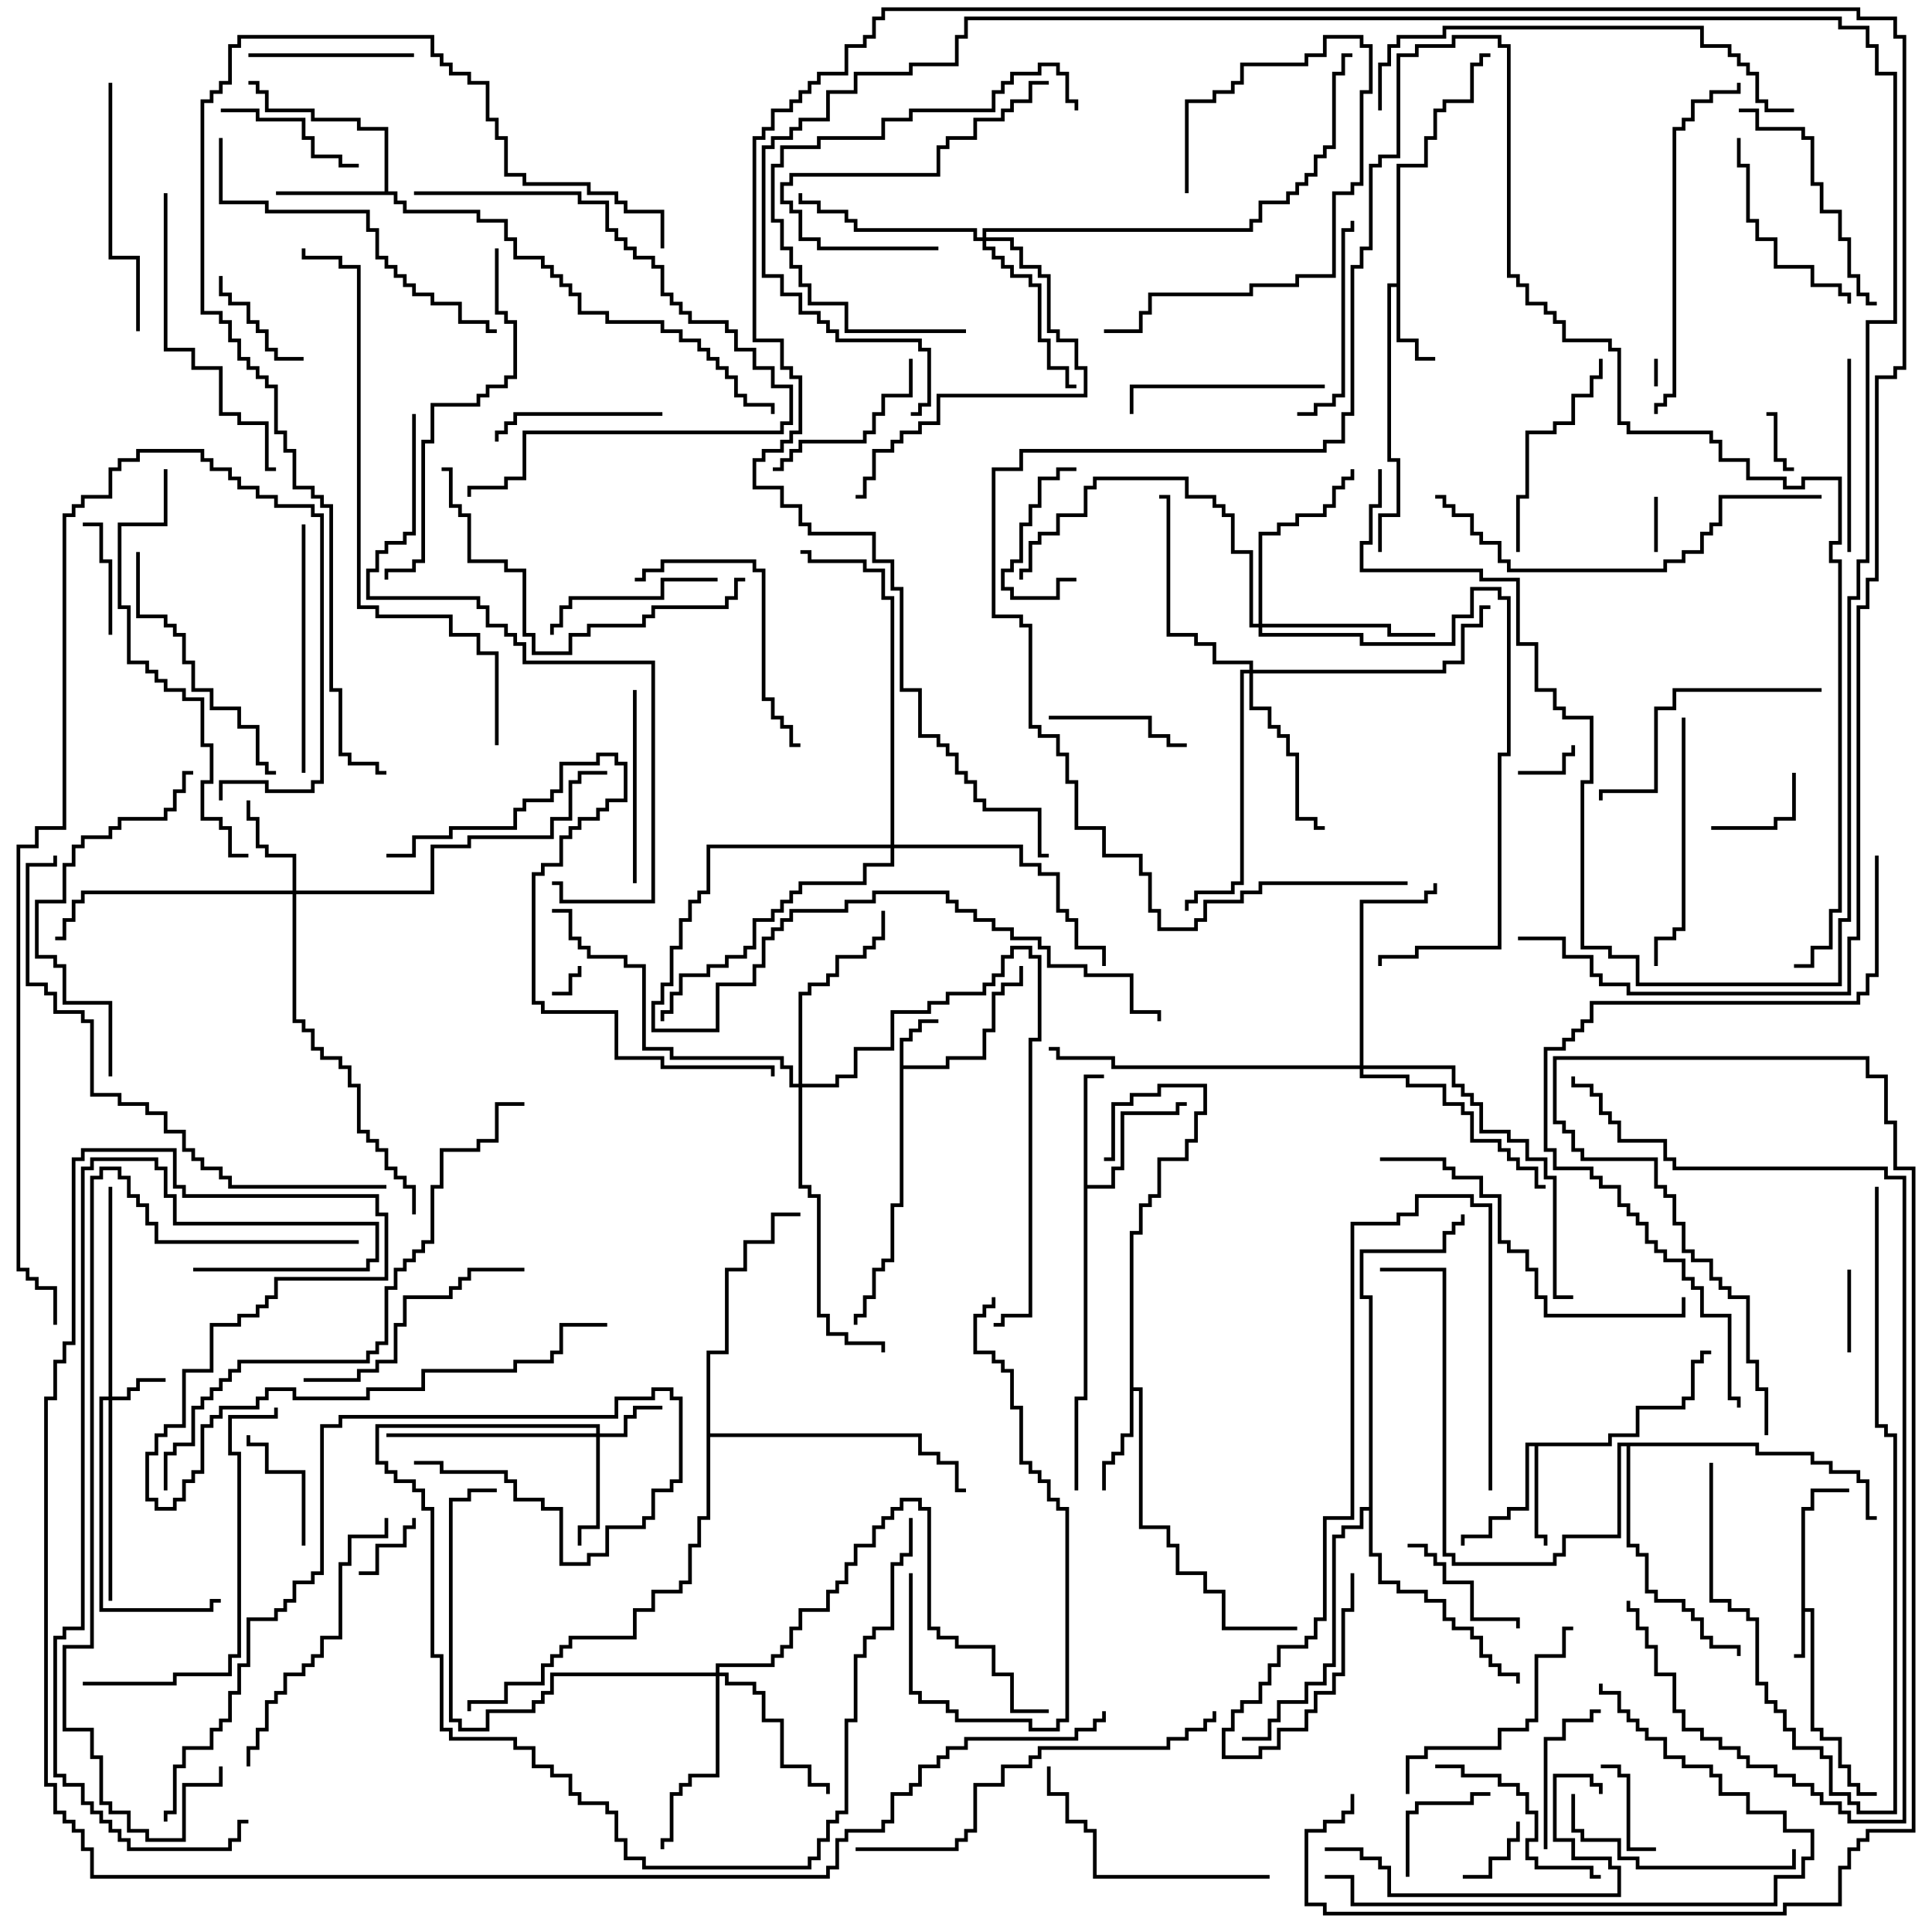 <svg version="1.1" width="105" height="105" xmlns="http://www.w3.org/2000/svg"><path d="M97.9,81.9L98.4,81.9L98.4,80.9L100.5,80.9L100.5,81.1L98.6,81.1L98.6,82.1L98.1,82.1L98.1,87.4L98.6,87.4L98.6,93.9L99.1,93.9L99.1,94.4L100.1,94.4L100.1,95.9L100.6,95.9L100.6,96.9L101.1,96.9L101.1,97.4L102,97.4L102,97.6L100.9,97.6L100.9,97.1L100.4,97.1L100.4,96.1L99.9,96.1L99.9,94.6L98.9,94.6L98.9,94.1L98.4,94.1L98.4,87.6L98.1,87.6L98.1,90.1L97.5,90.1L97.5,89.9L97.9,89.9z" stroke="none"/><path d="M48.9,56.4L49.4,56.4L49.4,55.9L49.9,55.9L49.9,55.4L51,55.4L51,55.6L50.1,55.6L50.1,56.1L49.6,56.1L49.6,56.6L49.1,56.6L49.1,57.9L51.4,57.9L51.4,57.4L53.4,57.4L53.4,55.9L53.9,55.9L53.9,53.9L54.4,53.9L54.4,53.4L55.4,53.4L55.4,52.5L55.6,52.5L55.6,53.6L54.6,53.6L54.6,54.1L54.1,54.1L54.1,56.1L53.6,56.1L53.6,57.6L51.6,57.6L51.6,58.1L49.1,58.1L49.1,65.6L48.6,65.6L48.6,68.6L48.1,68.6L48.1,69.1L47.6,69.1L47.6,70.6L47.1,70.6L47.1,71.6L46.6,71.6L46.6,72L46.4,72L46.4,71.4L46.9,71.4L46.9,70.4L47.4,70.4L47.4,68.9L47.9,68.9L47.9,68.4L48.4,68.4L48.4,65.4L48.9,65.4z" stroke="none"/><path d="M75.9,15.4L75.9,8.9L77.4,8.9L77.4,7.4L77.9,7.4L77.9,5.9L78.4,5.9L78.4,5.4L79.9,5.4L79.9,3.4L80.4,3.4L80.4,2.9L81,2.9L81,3.1L80.6,3.1L80.6,3.6L80.1,3.6L80.1,5.6L78.6,5.6L78.6,6.1L78.1,6.1L78.1,7.6L77.6,7.6L77.6,9.1L76.1,9.1L76.1,18.4L77.1,18.4L77.1,19.4L78,19.4L78,19.6L76.9,19.6L76.9,18.6L75.9,18.6L75.9,15.6L75.6,15.6L75.6,24.9L76.1,24.9L76.1,28.1L75.1,28.1L75.1,30L74.9,30L74.9,27.9L75.9,27.9L75.9,25.1L75.4,25.1L75.4,15.4z" stroke="none"/><path d="M87.4,78.4L87.4,77.9L88.9,77.9L88.9,76.4L91.4,76.4L91.4,75.9L91.9,75.9L91.9,73.9L92.4,73.9L92.4,73.4L93,73.4L93,73.6L92.6,73.6L92.6,74.1L92.1,74.1L92.1,76.1L91.6,76.1L91.6,76.6L89.1,76.6L89.1,78.1L87.6,78.1L87.6,78.6L83.6,78.6L83.6,83.4L84.1,83.4L84.1,84L83.9,84L83.9,83.6L83.4,83.6L83.4,78.6L83.1,78.6L83.1,82.1L82.1,82.1L82.1,82.6L81.1,82.6L81.1,83.6L79.6,83.6L79.6,84L79.4,84L79.4,83.4L80.9,83.4L80.9,82.4L81.9,82.4L81.9,81.9L82.9,81.9L82.9,78.4z" stroke="none"/><path d="M61.4,66.9L61.9,66.9L61.9,65.4L62.4,65.4L62.4,64.9L62.9,64.9L62.9,62.9L64.4,62.9L64.4,61.9L64.9,61.9L64.9,60.4L65.4,60.4L65.4,59.1L63.1,59.1L63.1,59.6L61.6,59.6L61.6,60.1L60.6,60.1L60.6,63.1L60,63.1L60,62.9L60.4,62.9L60.4,59.9L61.4,59.9L61.4,59.4L62.9,59.4L62.9,58.9L65.6,58.9L65.6,60.6L65.1,60.6L65.1,62.1L64.6,62.1L64.6,63.1L63.1,63.1L63.1,65.1L62.6,65.1L62.6,65.6L62.1,65.6L62.1,67.1L61.6,67.1L61.6,75.4L62.1,75.4L62.1,82.9L63.6,82.9L63.6,83.9L64.1,83.9L64.1,85.4L65.6,85.4L65.6,86.4L66.6,86.4L66.6,88.4L70.5,88.4L70.5,88.6L66.4,88.6L66.4,86.6L65.4,86.6L65.4,85.6L63.9,85.6L63.9,84.1L63.4,84.1L63.4,83.1L61.9,83.1L61.9,75.6L61.6,75.6L61.6,78.1L61.1,78.1L61.1,79.1L60.6,79.1L60.6,79.6L60.1,79.6L60.1,81L59.9,81L59.9,79.4L60.4,79.4L60.4,78.9L60.9,78.9L60.9,77.9L61.4,77.9z" stroke="none"/><path d="M20.9,10.4L20.9,7.1L19.4,7.1L19.4,6.6L16.9,6.6L16.9,6.1L14.4,6.1L14.4,5.1L13.9,5.1L13.9,4.6L13.5,4.6L13.5,4.4L14.1,4.4L14.1,4.9L14.6,4.9L14.6,5.9L17.1,5.9L17.1,6.4L19.6,6.4L19.6,6.9L21.1,6.9L21.1,10.4L21.6,10.4L21.6,10.9L22.1,10.9L22.1,11.4L26.1,11.4L26.1,11.9L27.6,11.9L27.6,12.9L28.1,12.9L28.1,13.9L29.6,13.9L29.6,14.4L30.1,14.4L30.1,14.9L30.6,14.9L30.6,15.4L31.1,15.4L31.1,15.9L31.6,15.9L31.6,16.9L33.1,16.9L33.1,17.4L36.1,17.4L36.1,17.9L37.1,17.9L37.1,18.4L38.1,18.4L38.1,18.9L38.6,18.9L38.6,19.4L39.1,19.4L39.1,19.9L39.6,19.9L39.6,20.4L40.1,20.4L40.1,21.4L40.6,21.4L40.6,21.9L42.1,21.9L42.1,22.5L41.9,22.5L41.9,22.1L40.4,22.1L40.4,21.6L39.9,21.6L39.9,20.6L39.4,20.6L39.4,20.1L38.9,20.1L38.9,19.6L38.4,19.6L38.4,19.1L37.9,19.1L37.9,18.6L36.9,18.6L36.9,18.1L35.9,18.1L35.9,17.6L32.9,17.6L32.9,17.1L31.4,17.1L31.4,16.1L30.9,16.1L30.9,15.6L30.4,15.6L30.4,15.1L29.9,15.1L29.9,14.6L29.4,14.6L29.4,14.1L27.9,14.1L27.9,13.1L27.4,13.1L27.4,12.1L25.9,12.1L25.9,11.6L21.9,11.6L21.9,11.1L21.4,11.1L21.4,10.6L15,10.6L15,10.4z" stroke="none"/><path d="M58.9,58.4L60,58.4L60,58.6L59.1,58.6L59.1,64.4L60.4,64.4L60.4,63.4L60.9,63.4L60.9,60.4L63.9,60.4L63.9,59.9L64.5,59.9L64.5,60.1L64.1,60.1L64.1,60.6L61.1,60.6L61.1,63.6L60.6,63.6L60.6,64.6L59.1,64.6L59.1,76.1L58.6,76.1L58.6,81L58.4,81L58.4,75.9L58.9,75.9z" stroke="none"/><path d="M74.4,81.9L74.4,70.6L73.9,70.6L73.9,67.9L78.4,67.9L78.4,66.9L78.9,66.9L78.9,66.4L79.4,66.4L79.4,66L79.6,66L79.6,66.6L79.1,66.6L79.1,67.1L78.6,67.1L78.6,68.1L74.1,68.1L74.1,70.4L74.6,70.4L74.6,84.4L75.1,84.4L75.1,85.9L76.1,85.9L76.1,86.4L77.6,86.4L77.6,86.9L78.6,86.9L78.6,87.9L79.1,87.9L79.1,88.4L80.1,88.4L80.1,88.9L80.6,88.9L80.6,89.9L81.1,89.9L81.1,90.4L81.6,90.4L81.6,90.9L82.6,90.9L82.6,91.5L82.4,91.5L82.4,91.1L81.4,91.1L81.4,90.6L80.9,90.6L80.9,90.1L80.4,90.1L80.4,89.1L79.9,89.1L79.9,88.6L78.9,88.6L78.9,88.1L78.4,88.1L78.4,87.1L77.4,87.1L77.4,86.6L75.9,86.6L75.9,86.1L74.9,86.1L74.9,84.6L74.4,84.6L74.4,82.1L74.1,82.1L74.1,83.1L73.1,83.1L73.1,83.6L72.6,83.6L72.6,90.6L72.1,90.6L72.1,91.6L71.1,91.6L71.1,92.6L69.6,92.6L69.6,93.6L69.1,93.6L69.1,94.6L67.5,94.6L67.5,94.4L68.9,94.4L68.9,93.4L69.4,93.4L69.4,92.4L70.9,92.4L70.9,91.4L71.9,91.4L71.9,90.4L72.4,90.4L72.4,83.4L72.9,83.4L72.9,82.9L73.9,82.9L73.9,81.9z" stroke="none"/><path d="M95.6,78.4L95.6,78.9L98.6,78.9L98.6,79.4L99.6,79.4L99.6,79.9L101.1,79.9L101.1,80.4L101.6,80.4L101.6,82.4L102,82.4L102,82.6L101.4,82.6L101.4,80.6L100.9,80.6L100.9,80.1L99.4,80.1L99.4,79.6L98.4,79.6L98.4,79.1L95.4,79.1L95.4,78.6L88.6,78.6L88.6,83.9L89.1,83.9L89.1,84.4L89.6,84.4L89.6,86.4L90.1,86.4L90.1,86.9L91.6,86.9L91.6,87.4L92.1,87.4L92.1,87.9L92.6,87.9L92.6,88.9L93.1,88.9L93.1,89.4L94.6,89.4L94.6,90L94.4,90L94.4,89.6L92.9,89.6L92.9,89.1L92.4,89.1L92.4,88.1L91.9,88.1L91.9,87.6L91.4,87.6L91.4,87.1L89.9,87.1L89.9,86.6L89.4,86.6L89.4,84.6L88.9,84.6L88.9,84.1L88.4,84.1L88.4,78.6L88.1,78.6L88.1,83.6L85.1,83.6L85.1,84.6L84.6,84.6L84.6,85.1L78.9,85.1L78.9,84.6L78.4,84.6L78.4,69.1L75,69.1L75,68.9L78.6,68.9L78.6,84.4L79.1,84.4L79.1,84.9L84.4,84.9L84.4,84.4L84.9,84.4L84.9,83.4L87.9,83.4L87.9,78.4z" stroke="none"/><path d="M38.4,73.4L39.4,73.4L39.4,68.9L40.4,68.9L40.4,67.4L41.9,67.4L41.9,65.9L43.5,65.9L43.5,66.1L42.1,66.1L42.1,67.6L40.6,67.6L40.6,69.1L39.6,69.1L39.6,73.6L38.6,73.6L38.6,77.9L50.1,77.9L50.1,78.9L51.1,78.9L51.1,79.4L52.1,79.4L52.1,80.9L52.5,80.9L52.5,81.1L51.9,81.1L51.9,79.6L50.9,79.6L50.9,79.1L49.9,79.1L49.9,78.1L38.6,78.1L38.6,82.6L38.1,82.6L38.1,84.1L37.6,84.1L37.6,86.1L37.1,86.1L37.1,86.6L35.6,86.6L35.6,87.6L34.6,87.6L34.6,89.1L31.1,89.1L31.1,89.6L30.6,89.6L30.6,90.1L30.1,90.1L30.1,90.6L29.6,90.6L29.6,91.6L27.6,91.6L27.6,92.6L25.6,92.6L25.6,93L25.4,93L25.4,92.4L27.4,92.4L27.4,91.4L29.4,91.4L29.4,90.4L29.9,90.4L29.9,89.9L30.4,89.9L30.4,89.4L30.9,89.4L30.9,88.9L34.4,88.9L34.4,87.4L35.4,87.4L35.4,86.4L36.9,86.4L36.9,85.9L37.4,85.9L37.4,83.9L37.9,83.9L37.9,82.4L38.4,82.4z" stroke="none"/><path d="M5.9,75.9L5.9,64.5L6.1,64.5L6.1,75.9L6.9,75.9L6.9,75.4L7.4,75.4L7.4,74.9L9,74.9L9,75.1L7.6,75.1L7.6,75.6L7.1,75.6L7.1,76.1L6.1,76.1L6.1,87L5.9,87L5.9,76.1L5.6,76.1L5.6,87.4L11.4,87.4L11.4,86.9L12,86.9L12,87.1L11.6,87.1L11.6,87.6L5.4,87.6L5.4,75.9z" stroke="none"/><path d="M32.4,77.9L32.4,77.6L20.6,77.6L20.6,79.4L21.1,79.4L21.1,79.9L21.6,79.9L21.6,80.4L22.6,80.4L22.6,80.9L23.1,80.9L23.1,81.9L23.6,81.9L23.6,89.9L24.1,89.9L24.1,93.9L24.6,93.9L24.6,94.4L28.1,94.4L28.1,94.9L29.1,94.9L29.1,95.9L30.1,95.9L30.1,96.4L31.1,96.4L31.1,97.4L31.6,97.4L31.6,97.9L33.1,97.9L33.1,98.4L33.6,98.4L33.6,99.9L34.1,99.9L34.1,100.9L35.1,100.9L35.1,101.4L43.9,101.4L43.9,100.9L44.4,100.9L44.4,99.9L44.9,99.9L44.9,98.9L45.4,98.9L45.4,98.4L45.9,98.4L45.9,93.4L46.4,93.4L46.4,89.9L46.9,89.9L46.9,88.9L47.4,88.9L47.4,88.4L48.4,88.4L48.4,84.9L48.9,84.9L48.9,84.4L49.4,84.4L49.4,82.5L49.6,82.5L49.6,84.6L49.1,84.6L49.1,85.1L48.6,85.1L48.6,88.6L47.6,88.6L47.6,89.1L47.1,89.1L47.1,90.1L46.6,90.1L46.6,93.6L46.1,93.6L46.1,98.6L45.6,98.6L45.6,99.1L45.1,99.1L45.1,100.1L44.6,100.1L44.6,101.1L44.1,101.1L44.1,101.6L34.9,101.6L34.9,101.1L33.9,101.1L33.9,100.1L33.4,100.1L33.4,98.6L32.9,98.6L32.9,98.1L31.4,98.1L31.4,97.6L30.9,97.6L30.9,96.6L29.9,96.6L29.9,96.1L28.9,96.1L28.9,95.1L27.9,95.1L27.9,94.6L24.4,94.6L24.4,94.1L23.9,94.1L23.9,90.1L23.4,90.1L23.4,82.1L22.9,82.1L22.9,81.1L22.4,81.1L22.4,80.6L21.4,80.6L21.4,80.1L20.9,80.1L20.9,79.6L20.4,79.6L20.4,77.4L32.6,77.4L32.6,77.9L33.9,77.9L33.9,76.9L34.4,76.9L34.4,76.4L36,76.4L36,76.6L34.6,76.6L34.6,77.1L34.1,77.1L34.1,78.1L32.6,78.1L32.6,83.1L31.6,83.1L31.6,84L31.4,84L31.4,82.9L32.4,82.9L32.4,78.1L21,78.1L21,77.9z" stroke="none"/><path d="M15.9,48.4L15.9,46.6L14.4,46.6L14.4,46.1L13.9,46.1L13.9,44.6L13.4,44.6L13.4,43.5L13.6,43.5L13.6,44.4L14.1,44.4L14.1,45.9L14.6,45.9L14.6,46.4L16.1,46.4L16.1,48.4L23.4,48.4L23.4,45.9L25.4,45.9L25.4,45.4L29.9,45.4L29.9,44.4L30.9,44.4L30.9,42.4L31.4,42.4L31.4,41.9L33,41.9L33,42.1L31.6,42.1L31.6,42.6L31.1,42.6L31.1,44.6L30.1,44.6L30.1,45.6L25.6,45.6L25.6,46.1L23.6,46.1L23.6,48.6L16.1,48.6L16.1,55.4L16.6,55.4L16.6,55.9L17.1,55.9L17.1,56.9L17.6,56.9L17.6,57.4L18.6,57.4L18.6,57.9L19.1,57.9L19.1,58.9L19.6,58.9L19.6,61.4L20.1,61.4L20.1,61.9L20.6,61.9L20.6,62.4L21.1,62.4L21.1,63.4L21.6,63.4L21.6,63.9L22.1,63.9L22.1,64.4L22.6,64.4L22.6,66L22.4,66L22.4,64.6L21.9,64.6L21.9,64.1L21.4,64.1L21.4,63.6L20.9,63.6L20.9,62.6L20.4,62.6L20.4,62.1L19.9,62.1L19.9,61.6L19.4,61.6L19.4,59.1L18.9,59.1L18.9,58.1L18.4,58.1L18.4,57.6L17.4,57.6L17.4,57.1L16.9,57.1L16.9,56.1L16.4,56.1L16.4,55.6L15.9,55.6L15.9,48.6L4.6,48.6L4.6,49.1L4.1,49.1L4.1,50.1L3.6,50.1L3.6,51.1L3,51.1L3,50.9L3.4,50.9L3.4,49.9L3.9,49.9L3.9,48.9L4.4,48.9L4.4,48.4z" stroke="none"/><path d="M38.9,90.9L38.9,90.4L41.9,90.4L41.9,89.9L42.4,89.9L42.4,89.4L42.9,89.4L42.9,88.4L43.4,88.4L43.4,87.4L44.9,87.4L44.9,86.4L45.4,86.4L45.4,85.9L45.9,85.9L45.9,84.9L46.4,84.9L46.4,83.9L47.4,83.9L47.4,82.9L47.9,82.9L47.9,82.4L48.4,82.4L48.4,81.9L48.9,81.9L48.9,81.4L50.1,81.4L50.1,81.9L50.6,81.9L50.6,88.4L51.1,88.4L51.1,88.9L52.1,88.9L52.1,89.4L54.1,89.4L54.1,90.9L55.1,90.9L55.1,92.9L57,92.9L57,93.1L54.9,93.1L54.9,91.1L53.9,91.1L53.9,89.6L51.9,89.6L51.9,89.1L50.9,89.1L50.9,88.6L50.4,88.6L50.4,82.1L49.9,82.1L49.9,81.6L49.1,81.6L49.1,82.1L48.6,82.1L48.6,82.6L48.1,82.6L48.1,83.1L47.6,83.1L47.6,84.1L46.6,84.1L46.6,85.1L46.1,85.1L46.1,86.1L45.6,86.1L45.6,86.6L45.1,86.6L45.1,87.6L43.6,87.6L43.6,88.6L43.1,88.6L43.1,89.6L42.6,89.6L42.6,90.1L42.1,90.1L42.1,90.6L39.1,90.6L39.1,90.9L39.6,90.9L39.6,91.4L41.1,91.4L41.1,91.9L41.6,91.9L41.6,93.4L42.6,93.4L42.6,95.9L44.1,95.9L44.1,96.9L45.1,96.9L45.1,97.5L44.9,97.5L44.9,97.1L43.9,97.1L43.9,96.1L42.4,96.1L42.4,93.6L41.4,93.6L41.4,92.1L40.9,92.1L40.9,91.6L39.4,91.6L39.4,91.1L39.1,91.1L39.1,96.6L37.6,96.6L37.6,97.1L37.1,97.1L37.1,97.6L36.6,97.6L36.6,100.1L36.1,100.1L36.1,100.5L35.9,100.5L35.9,99.9L36.4,99.9L36.4,97.4L36.9,97.4L36.9,96.9L37.4,96.9L37.4,96.4L38.9,96.4L38.9,91.1L30.1,91.1L30.1,92.1L29.6,92.1L29.6,92.6L29.1,92.6L29.1,93.1L26.6,93.1L26.6,94.1L24.9,94.1L24.9,93.6L24.4,93.6L24.4,81.4L25.4,81.4L25.4,80.9L27,80.9L27,81.1L25.6,81.1L25.6,81.6L24.6,81.6L24.6,93.4L25.1,93.4L25.1,93.9L26.4,93.9L26.4,92.9L28.9,92.9L28.9,92.4L29.4,92.4L29.4,91.9L29.9,91.9L29.9,90.9z" stroke="none"/><path d="M67.9,36.4L67.9,36.1L65.9,36.1L65.9,35.1L64.9,35.1L64.9,34.6L63.4,34.6L63.4,27.1L63,27.1L63,26.9L63.6,26.9L63.6,34.4L65.1,34.4L65.1,34.9L66.1,34.9L66.1,35.9L68.1,35.9L68.1,36.4L78.4,36.4L78.4,35.9L79.4,35.9L79.4,33.9L80.4,33.9L80.4,32.9L81,32.9L81,33.1L80.6,33.1L80.6,34.1L79.6,34.1L79.6,36.1L78.6,36.1L78.6,36.6L68.1,36.6L68.1,38.4L69.1,38.4L69.1,39.4L69.6,39.4L69.6,39.9L70.1,39.9L70.1,40.9L70.6,40.9L70.6,44.4L71.6,44.4L71.6,44.9L72,44.9L72,45.1L71.4,45.1L71.4,44.6L70.4,44.6L70.4,41.1L69.9,41.1L69.9,40.1L69.4,40.1L69.4,39.6L68.9,39.6L68.9,38.6L67.9,38.6L67.9,36.6L67.6,36.6L67.6,48.1L67.1,48.1L67.1,48.6L65.1,48.6L65.1,49.1L64.6,49.1L64.6,49.5L64.4,49.5L64.4,48.9L64.9,48.9L64.9,48.4L66.9,48.4L66.9,47.9L67.4,47.9L67.4,36.4z" stroke="none"/><path d="M53.4,12.9L53.4,12.4L67.9,12.4L67.9,11.9L68.4,11.9L68.4,10.9L69.9,10.9L69.9,10.4L70.4,10.4L70.4,9.9L70.9,9.9L70.9,9.4L71.4,9.4L71.4,8.4L71.9,8.4L71.9,7.9L72.4,7.9L72.4,3.9L72.9,3.9L72.9,2.9L73.5,2.9L73.5,3.1L73.1,3.1L73.1,4.1L72.6,4.1L72.6,8.1L72.1,8.1L72.1,8.6L71.6,8.6L71.6,9.6L71.1,9.6L71.1,10.1L70.6,10.1L70.6,10.6L70.1,10.6L70.1,11.1L68.6,11.1L68.6,12.1L68.1,12.1L68.1,12.6L53.6,12.6L53.6,12.9L55.1,12.9L55.1,13.4L55.6,13.4L55.6,14.4L56.6,14.4L56.6,14.9L57.1,14.9L57.1,17.9L57.6,17.9L57.6,18.4L58.6,18.4L58.6,19.9L59.1,19.9L59.1,21.6L51.1,21.6L51.1,23.1L50.1,23.1L50.1,23.6L49.1,23.6L49.1,24.1L48.6,24.1L48.6,24.6L47.6,24.6L47.6,26.1L47.1,26.1L47.1,27.1L46.5,27.1L46.5,26.9L46.9,26.9L46.9,25.9L47.4,25.9L47.4,24.4L48.4,24.4L48.4,23.9L48.9,23.9L48.9,23.4L49.9,23.4L49.9,22.9L50.9,22.9L50.9,21.4L58.9,21.4L58.9,20.1L58.4,20.1L58.4,18.6L57.4,18.6L57.4,18.1L56.9,18.1L56.9,15.1L56.4,15.1L56.4,14.6L55.4,14.6L55.4,13.6L54.9,13.6L54.9,13.1L53.6,13.1L53.6,13.4L54.1,13.4L54.1,13.9L54.6,13.9L54.6,14.4L55.1,14.4L55.1,14.9L56.1,14.9L56.1,15.4L56.6,15.4L56.6,18.4L57.1,18.4L57.1,19.9L58.1,19.9L58.1,20.9L58.5,20.9L58.5,21.1L57.9,21.1L57.9,20.1L56.9,20.1L56.9,18.6L56.4,18.6L56.4,15.6L55.9,15.6L55.9,15.1L54.9,15.1L54.9,14.6L54.4,14.6L54.4,14.1L53.9,14.1L53.9,13.6L53.4,13.6L53.4,13.1L52.9,13.1L52.9,12.6L46.4,12.6L46.4,12.1L45.9,12.1L45.9,11.6L44.4,11.6L44.4,11.1L43.4,11.1L43.4,10.5L43.6,10.5L43.6,10.9L44.6,10.9L44.6,11.4L46.1,11.4L46.1,11.9L46.6,11.9L46.6,12.4L53.1,12.4L53.1,12.9z" stroke="none"/><path d="M68.4,33.9L68.4,28.9L69.4,28.9L69.4,28.4L70.4,28.4L70.4,27.9L71.9,27.9L71.9,27.4L72.4,27.4L72.4,26.4L72.9,26.4L72.9,25.9L73.4,25.9L73.4,25.5L73.6,25.5L73.6,26.1L73.1,26.1L73.1,26.6L72.6,26.6L72.6,27.6L72.1,27.6L72.1,28.1L70.6,28.1L70.6,28.6L69.6,28.6L69.6,29.1L68.6,29.1L68.6,33.9L75.6,33.9L75.6,34.4L78,34.4L78,34.6L75.4,34.6L75.4,34.1L68.6,34.1L68.6,34.4L74.1,34.4L74.1,34.9L78.9,34.9L78.9,33.4L79.9,33.4L79.9,31.9L81.6,31.9L81.6,32.4L82.1,32.4L82.1,41.1L81.6,41.1L81.6,51.6L77.1,51.6L77.1,52.1L75.1,52.1L75.1,52.5L74.9,52.5L74.9,51.9L76.9,51.9L76.9,51.4L81.4,51.4L81.4,40.9L81.9,40.9L81.9,32.6L81.4,32.6L81.4,32.1L80.1,32.1L80.1,33.6L79.1,33.6L79.1,35.1L73.9,35.1L73.9,34.6L68.4,34.6L68.4,34.1L67.9,34.1L67.9,30.1L66.9,30.1L66.9,28.1L66.4,28.1L66.4,27.6L65.9,27.6L65.9,27.1L64.4,27.1L64.4,26.1L59.6,26.1L59.6,26.6L59.1,26.6L59.1,28.1L57.6,28.1L57.6,29.1L56.6,29.1L56.6,29.6L56.1,29.6L56.1,31.1L55.6,31.1L55.6,31.5L55.4,31.5L55.4,30.9L55.9,30.9L55.9,29.4L56.4,29.4L56.4,28.9L57.4,28.9L57.4,27.9L58.9,27.9L58.9,26.4L59.4,26.4L59.4,25.9L64.6,25.9L64.6,26.9L66.1,26.9L66.1,27.4L66.6,27.4L66.6,27.9L67.1,27.9L67.1,29.9L68.1,29.9L68.1,33.9z" stroke="none"/><path d="M43.4,58.9L43.4,53.9L43.9,53.9L43.9,53.4L44.9,53.4L44.9,52.9L45.4,52.9L45.4,51.9L46.9,51.9L46.9,51.4L47.4,51.4L47.4,50.9L47.9,50.9L47.9,49.5L48.1,49.5L48.1,51.1L47.6,51.1L47.6,51.6L47.1,51.6L47.1,52.1L45.6,52.1L45.6,53.1L45.1,53.1L45.1,53.6L44.1,53.6L44.1,54.1L43.6,54.1L43.6,58.9L45.4,58.9L45.4,58.4L46.4,58.4L46.4,56.9L48.4,56.9L48.4,54.9L50.4,54.9L50.4,54.4L51.4,54.4L51.4,53.9L53.4,53.9L53.4,53.4L53.9,53.4L53.9,52.9L54.4,52.9L54.4,51.9L54.9,51.9L54.9,51.4L56.1,51.4L56.1,51.9L56.6,51.9L56.6,56.6L56.1,56.6L56.1,71.6L54.6,71.6L54.6,72.1L54,72.1L54,71.9L54.4,71.9L54.4,71.4L55.9,71.4L55.9,56.4L56.4,56.4L56.4,52.1L55.9,52.1L55.9,51.6L55.1,51.6L55.1,52.1L54.6,52.1L54.6,53.1L54.1,53.1L54.1,53.6L53.6,53.6L53.6,54.1L51.6,54.1L51.6,54.6L50.6,54.6L50.6,55.1L48.6,55.1L48.6,57.1L46.6,57.1L46.6,58.6L45.6,58.6L45.6,59.1L43.6,59.1L43.6,64.4L44.1,64.4L44.1,64.9L44.6,64.9L44.6,71.4L45.1,71.4L45.1,72.4L46.1,72.4L46.1,72.9L48.1,72.9L48.1,73.5L47.9,73.5L47.9,73.1L45.9,73.1L45.9,72.6L44.9,72.6L44.9,71.6L44.4,71.6L44.4,65.1L43.9,65.1L43.9,64.6L43.4,64.6L43.4,59.1L42.9,59.1L42.9,58.1L42.4,58.1L42.4,57.6L36.4,57.6L36.4,57.1L34.9,57.1L34.9,52.6L33.9,52.6L33.9,52.1L31.9,52.1L31.9,51.6L31.4,51.6L31.4,51.1L30.9,51.1L30.9,49.6L30,49.6L30,49.4L31.1,49.4L31.1,50.9L31.6,50.9L31.6,51.4L32.1,51.4L32.1,51.9L34.1,51.9L34.1,52.4L35.1,52.4L35.1,56.9L36.6,56.9L36.6,57.4L42.6,57.4L42.6,57.9L43.1,57.9L43.1,58.9z" stroke="none"/><path d="M73.9,57.9L73.9,48.9L77.4,48.9L77.4,48.4L77.9,48.4L77.9,48L78.1,48L78.1,48.6L77.6,48.6L77.6,49.1L74.1,49.1L74.1,57.9L79.1,57.9L79.1,58.9L79.6,58.9L79.6,59.4L80.1,59.4L80.1,59.9L80.6,59.9L80.6,61.4L82.1,61.4L82.1,61.9L83.1,61.9L83.1,62.9L84.1,62.9L84.1,63.9L84.6,63.9L84.6,70.4L85.5,70.4L85.5,70.6L84.4,70.6L84.4,64.1L83.9,64.1L83.9,63.1L82.9,63.1L82.9,62.1L81.9,62.1L81.9,61.6L80.4,61.6L80.4,60.1L79.9,60.1L79.9,59.6L79.4,59.6L79.4,59.1L78.9,59.1L78.9,58.1L74.1,58.1L74.1,58.4L76.6,58.4L76.6,58.9L78.6,58.9L78.6,59.9L79.6,59.9L79.6,60.4L80.1,60.4L80.1,61.9L81.6,61.9L81.6,62.4L82.1,62.4L82.1,62.9L82.6,62.9L82.6,63.4L83.6,63.4L83.6,64.4L84,64.4L84,64.6L83.4,64.6L83.4,63.6L82.4,63.6L82.4,63.1L81.9,63.1L81.9,62.6L81.4,62.6L81.4,62.1L79.9,62.1L79.9,60.6L79.4,60.6L79.4,60.1L78.4,60.1L78.4,59.1L76.4,59.1L76.4,58.6L73.9,58.6L73.9,58.1L60.4,58.1L60.4,57.6L57.4,57.6L57.4,57.1L57,57.1L57,56.9L57.6,56.9L57.6,57.4L60.6,57.4L60.6,57.9z" stroke="none"/><path d="M48.4,45.9L48.4,32.6L47.9,32.6L47.9,31.1L46.9,31.1L46.9,30.6L43.9,30.6L43.9,30.1L43.5,30.1L43.5,29.9L44.1,29.9L44.1,30.4L47.1,30.4L47.1,30.9L48.1,30.9L48.1,32.4L48.6,32.4L48.6,45.9L55.6,45.9L55.6,46.9L56.6,46.9L56.6,47.4L57.6,47.4L57.6,49.4L58.1,49.4L58.1,49.9L58.6,49.9L58.6,51.4L60.1,51.4L60.1,52.5L59.9,52.5L59.9,51.6L58.4,51.6L58.4,50.1L57.9,50.1L57.9,49.6L57.4,49.6L57.4,47.6L56.4,47.6L56.4,47.1L55.4,47.1L55.4,46.1L48.6,46.1L48.6,47.1L47.1,47.1L47.1,48.1L43.6,48.1L43.6,48.6L43.1,48.6L43.1,49.1L42.6,49.1L42.6,49.6L42.1,49.6L42.1,50.1L41.1,50.1L41.1,51.6L40.6,51.6L40.6,52.1L39.6,52.1L39.6,52.6L38.6,52.6L38.6,53.1L37.1,53.1L37.1,54.1L36.6,54.1L36.6,55.1L36.1,55.1L36.1,55.5L35.9,55.5L35.9,54.9L36.4,54.9L36.4,53.9L36.9,53.9L36.9,52.9L38.4,52.9L38.4,52.4L39.4,52.4L39.4,51.9L40.4,51.9L40.4,51.4L40.9,51.4L40.9,49.9L41.9,49.9L41.9,49.4L42.4,49.4L42.4,48.9L42.9,48.9L42.9,48.4L43.4,48.4L43.4,47.9L46.9,47.9L46.9,46.9L48.4,46.9L48.4,46.1L38.6,46.1L38.6,48.6L38.1,48.6L38.1,49.1L37.6,49.1L37.6,50.1L37.1,50.1L37.1,51.6L36.6,51.6L36.6,53.6L36.1,53.6L36.1,54.6L35.6,54.6L35.6,55.9L38.9,55.9L38.9,53.4L40.9,53.4L40.9,52.4L41.4,52.4L41.4,50.9L41.9,50.9L41.9,50.4L42.4,50.4L42.4,49.9L42.9,49.9L42.9,49.4L45.9,49.4L45.9,48.9L47.4,48.9L47.4,48.4L51.6,48.4L51.6,48.9L52.1,48.9L52.1,49.4L53.1,49.4L53.1,49.9L54.1,49.9L54.1,50.4L55.1,50.4L55.1,50.9L56.6,50.9L56.6,51.4L57.1,51.4L57.1,52.4L59.1,52.4L59.1,52.9L61.6,52.9L61.6,54.9L63.1,54.9L63.1,55.5L62.9,55.5L62.9,55.1L61.4,55.1L61.4,53.1L58.9,53.1L58.9,52.6L56.9,52.6L56.9,51.6L56.4,51.6L56.4,51.1L54.9,51.1L54.9,50.6L53.9,50.6L53.9,50.1L52.9,50.1L52.9,49.6L51.9,49.6L51.9,49.1L51.4,49.1L51.4,48.6L47.6,48.6L47.6,49.1L46.1,49.1L46.1,49.6L43.1,49.6L43.1,50.1L42.6,50.1L42.6,50.6L42.1,50.6L42.1,51.1L41.6,51.1L41.6,52.6L41.1,52.6L41.1,53.6L39.1,53.6L39.1,56.1L35.4,56.1L35.4,54.4L35.9,54.4L35.9,53.4L36.4,53.4L36.4,51.4L36.9,51.4L36.9,49.9L37.4,49.9L37.4,48.9L37.9,48.9L37.9,48.4L38.4,48.4L38.4,45.9z" stroke="none"/><path d="M89.9,19.5L90.1,19.5L90.1,21L89.9,21z" stroke="none"/><path d="M30,54.1L30,53.9L30.9,53.9L30.9,52.9L31.4,52.9L31.4,52.5L31.6,52.5L31.6,53.1L31.1,53.1L31.1,54.1z" stroke="none"/><path d="M90.1,30L89.9,30L89.9,27L90.1,27z" stroke="none"/><path d="M82.5,42.1L82.5,41.9L84.9,41.9L84.9,40.9L85.4,40.9L85.4,40.5L85.6,40.5L85.6,41.1L85.1,41.1L85.1,42.1z" stroke="none"/><path d="M97.5,25.4L97.5,25.6L96.9,25.6L96.9,25.1L96.4,25.1L96.4,22.6L96,22.6L96,22.4L96.6,22.4L96.6,24.9L97.1,24.9L97.1,25.4z" stroke="none"/><path d="M19.5,85.6L19.5,85.4L20.4,85.4L20.4,83.9L21.9,83.9L21.9,82.9L22.4,82.9L22.4,82.5L22.6,82.5L22.6,83.1L22.1,83.1L22.1,84.1L20.6,84.1L20.6,85.6z" stroke="none"/><path d="M79.5,102.1L79.5,101.9L80.9,101.9L80.9,100.9L81.9,100.9L81.9,99.9L82.4,99.9L82.4,99L82.6,99L82.6,100.1L82.1,100.1L82.1,101.1L81.1,101.1L81.1,102.1z" stroke="none"/><path d="M100.6,73.5L100.4,73.5L100.4,69L100.6,69z" stroke="none"/><path d="M93,45.1L93,44.9L96.4,44.9L96.4,44.4L97.4,44.4L97.4,42L97.6,42L97.6,44.6L96.6,44.6L96.6,45.1z" stroke="none"/><path d="M90,100.4L90,100.6L88.4,100.6L88.4,96.6L87.9,96.6L87.9,96.1L87,96.1L87,95.9L88.1,95.9L88.1,96.4L88.6,96.4L88.6,100.4z" stroke="none"/><path d="M58.5,31.4L58.5,31.6L57.6,31.6L57.6,32.6L54.9,32.6L54.9,32.1L54.4,32.1L54.4,30.9L54.9,30.9L54.9,30.4L55.4,30.4L55.4,28.4L55.9,28.4L55.9,27.4L56.4,27.4L56.4,25.9L57.4,25.9L57.4,25.4L58.5,25.4L58.5,25.6L57.6,25.6L57.6,26.1L56.6,26.1L56.6,27.6L56.1,27.6L56.1,28.6L55.6,28.6L55.6,30.6L55.1,30.6L55.1,31.1L54.6,31.1L54.6,31.9L55.1,31.9L55.1,32.4L57.4,32.4L57.4,31.4z" stroke="none"/><path d="M6.1,34.5L5.9,34.5L5.9,30.6L5.4,30.6L5.4,28.6L4.5,28.6L4.5,28.4L5.6,28.4L5.6,30.4L6.1,30.4z" stroke="none"/><path d="M16.5,19.4L16.5,19.6L14.9,19.6L14.9,19.1L14.4,19.1L14.4,18.1L13.9,18.1L13.9,17.6L13.4,17.6L13.4,16.6L12.4,16.6L12.4,16.1L11.9,16.1L11.9,15L12.1,15L12.1,15.9L12.6,15.9L12.6,16.4L13.6,16.4L13.6,17.4L14.1,17.4L14.1,17.9L14.6,17.9L14.6,18.9L15.1,18.9L15.1,19.4z" stroke="none"/><path d="M76.6,102L76.4,102L76.4,98.4L76.9,98.4L76.9,97.9L79.9,97.9L79.9,97.4L81,97.4L81,97.6L80.1,97.6L80.1,98.1L77.1,98.1L77.1,98.6L76.6,98.6z" stroke="none"/><path d="M16.6,84L16.4,84L16.4,80.1L14.4,80.1L14.4,78.6L13.4,78.6L13.4,78L13.6,78L13.6,78.4L14.6,78.4L14.6,79.9L16.6,79.9z" stroke="none"/><path d="M82.6,88.5L82.4,88.5L82.4,88.1L79.9,88.1L79.9,86.1L78.4,86.1L78.4,85.1L77.9,85.1L77.9,84.6L77.4,84.6L77.4,84.1L76.5,84.1L76.5,83.9L77.6,83.9L77.6,84.4L78.1,84.4L78.1,84.9L78.6,84.9L78.6,85.9L80.1,85.9L80.1,87.9L82.6,87.9z" stroke="none"/><path d="M57,39.1L57,38.9L62.6,38.9L62.6,39.9L63.6,39.9L63.6,40.4L64.5,40.4L64.5,40.6L63.4,40.6L63.4,40.1L62.4,40.1L62.4,39.1z" stroke="none"/><path d="M84.1,100.5L83.9,100.5L83.9,94.4L84.9,94.4L84.9,93.4L86.4,93.4L86.4,92.9L87,92.9L87,93.1L86.6,93.1L86.6,93.6L85.1,93.6L85.1,94.6L84.1,94.6z" stroke="none"/><path d="M12,6.1L12,5.9L14.1,5.9L14.1,6.4L16.6,6.4L16.6,7.4L17.1,7.4L17.1,8.4L18.6,8.4L18.6,8.9L19.5,8.9L19.5,9.1L18.4,9.1L18.4,8.6L16.9,8.6L16.9,7.6L16.4,7.6L16.4,6.6L13.9,6.6L13.9,6.1z" stroke="none"/><path d="M64.6,10.5L64.4,10.5L64.4,5.4L65.9,5.4L65.9,4.9L66.9,4.9L66.9,4.4L67.4,4.4L67.4,3.4L70.9,3.4L70.9,2.9L71.9,2.9L71.9,1.9L74.1,1.9L74.1,2.4L74.6,2.4L74.6,5.1L74.1,5.1L74.1,10.1L73.6,10.1L73.6,10.6L72.6,10.6L72.6,15.1L70.6,15.1L70.6,15.6L68.1,15.6L68.1,16.1L62.6,16.1L62.6,17.1L62.1,17.1L62.1,18.1L60,18.1L60,17.9L61.9,17.9L61.9,16.9L62.4,16.9L62.4,15.9L67.9,15.9L67.9,15.4L70.4,15.4L70.4,14.9L72.4,14.9L72.4,10.4L73.4,10.4L73.4,9.9L73.9,9.9L73.9,4.9L74.4,4.9L74.4,2.6L73.9,2.6L73.9,2.1L72.1,2.1L72.1,3.1L71.1,3.1L71.1,3.6L67.6,3.6L67.6,4.6L67.1,4.6L67.1,5.1L66.1,5.1L66.1,5.6L64.6,5.6z" stroke="none"/><path d="M81.1,81L80.9,81L80.9,65.6L79.9,65.6L79.9,65.1L77.1,65.1L77.1,66.1L76.1,66.1L76.1,66.6L73.6,66.6L73.6,82.6L72.1,82.6L72.1,88.1L71.6,88.1L71.6,89.1L71.1,89.1L71.1,89.6L69.6,89.6L69.6,90.6L69.1,90.6L69.1,91.6L68.6,91.6L68.6,92.6L67.6,92.6L67.6,93.1L67.1,93.1L67.1,94.1L66.6,94.1L66.6,95.4L68.4,95.4L68.4,94.9L69.4,94.9L69.4,93.9L70.9,93.9L70.9,92.9L71.4,92.9L71.4,91.9L72.4,91.9L72.4,90.9L72.9,90.9L72.9,87.4L73.4,87.4L73.4,85.5L73.6,85.5L73.6,87.6L73.1,87.6L73.1,91.1L72.6,91.1L72.6,92.1L71.6,92.1L71.6,93.1L71.1,93.1L71.1,94.1L69.6,94.1L69.6,95.1L68.6,95.1L68.6,95.6L66.4,95.6L66.4,93.9L66.9,93.9L66.9,92.9L67.4,92.9L67.4,92.4L68.4,92.4L68.4,91.4L68.9,91.4L68.9,90.4L69.4,90.4L69.4,89.4L70.9,89.4L70.9,88.9L71.4,88.9L71.4,87.9L71.9,87.9L71.9,82.4L73.4,82.4L73.4,66.4L75.9,66.4L75.9,65.9L76.9,65.9L76.9,64.9L80.1,64.9L80.1,65.4L81.1,65.4z" stroke="none"/><path d="M13.5,3.1L13.5,2.9L22.5,2.9L22.5,3.1z" stroke="none"/><path d="M36,22.4L36,22.6L28.1,22.6L28.1,23.1L27.6,23.1L27.6,23.6L27.1,23.6L27.1,24L26.9,24L26.9,23.4L27.4,23.4L27.4,22.9L27.9,22.9L27.9,22.4z" stroke="none"/><path d="M39,31.4L39,31.6L36.1,31.6L36.1,32.6L31.1,32.6L31.1,33.1L30.6,33.1L30.6,34.1L30.1,34.1L30.1,34.5L29.9,34.5L29.9,33.9L30.4,33.9L30.4,32.9L30.9,32.9L30.9,32.4L35.9,32.4L35.9,31.4z" stroke="none"/><path d="M49.4,19.5L49.6,19.5L49.6,21.6L48.1,21.6L48.1,22.6L47.6,22.6L47.6,23.6L47.1,23.6L47.1,24.1L43.6,24.1L43.6,24.6L43.1,24.6L43.1,25.1L42.6,25.1L42.6,25.6L42,25.6L42,25.4L42.4,25.4L42.4,24.9L42.9,24.9L42.9,24.4L43.4,24.4L43.4,23.9L46.9,23.9L46.9,23.4L47.4,23.4L47.4,22.4L47.9,22.4L47.9,21.4L49.4,21.4z" stroke="none"/><path d="M34.6,48L34.4,48L34.4,37.5L34.6,37.5z" stroke="none"/><path d="M100.4,19.5L100.6,19.5L100.6,30L100.4,30z" stroke="none"/><path d="M72,20.9L72,21.1L61.6,21.1L61.6,22.5L61.4,22.5L61.4,20.9z" stroke="none"/><path d="M87,101.9L87,102.1L86.4,102.1L86.4,101.6L83.4,101.6L83.4,101.1L82.9,101.1L82.9,99.9L83.4,99.9L83.4,98.6L82.9,98.6L82.9,97.6L82.4,97.6L82.4,97.1L81.4,97.1L81.4,96.6L79.4,96.6L79.4,96.1L78,96.1L78,95.9L79.6,95.9L79.6,96.4L81.6,96.4L81.6,96.9L82.6,96.9L82.6,97.4L83.1,97.4L83.1,98.4L83.6,98.4L83.6,100.1L83.1,100.1L83.1,100.9L83.6,100.9L83.6,101.4L86.6,101.4L86.6,101.9z" stroke="none"/><path d="M94.4,7.5L94.6,7.5L94.6,8.9L95.1,8.9L95.1,11.9L95.6,11.9L95.6,12.9L96.6,12.9L96.6,14.4L98.6,14.4L98.6,15.4L100.1,15.4L100.1,15.9L100.6,15.9L100.6,16.5L100.4,16.5L100.4,16.1L99.9,16.1L99.9,15.6L98.4,15.6L98.4,14.6L96.4,14.6L96.4,13.1L95.4,13.1L95.4,12.1L94.9,12.1L94.9,9.1L94.4,9.1z" stroke="none"/><path d="M51,13.4L51,13.6L44.4,13.6L44.4,13.1L43.4,13.1L43.4,11.6L42.9,11.6L42.9,11.1L42.4,11.1L42.4,9.9L42.9,9.9L42.9,9.4L50.9,9.4L50.9,7.9L51.4,7.9L51.4,7.4L52.9,7.4L52.9,6.4L54.4,6.4L54.4,5.9L54.9,5.9L54.9,5.4L55.9,5.4L55.9,4.4L57,4.4L57,4.6L56.1,4.6L56.1,5.6L55.1,5.6L55.1,6.1L54.6,6.1L54.6,6.6L53.1,6.6L53.1,7.6L51.6,7.6L51.6,8.1L51.1,8.1L51.1,9.6L43.1,9.6L43.1,10.1L42.6,10.1L42.6,10.9L43.1,10.9L43.1,11.4L43.6,11.4L43.6,12.9L44.6,12.9L44.6,13.4z" stroke="none"/><path d="M70.5,22.6L70.5,22.4L71.4,22.4L71.4,21.9L72.4,21.9L72.4,21.4L72.9,21.4L72.9,12.4L73.4,12.4L73.4,12L73.6,12L73.6,12.6L73.1,12.6L73.1,21.6L72.6,21.6L72.6,22.1L71.6,22.1L71.6,22.6z" stroke="none"/><path d="M82.6,30L82.4,30L82.4,26.9L82.9,26.9L82.9,23.4L84.4,23.4L84.4,22.9L85.4,22.9L85.4,21.4L86.4,21.4L86.4,20.4L86.9,20.4L86.9,19.5L87.1,19.5L87.1,20.6L86.6,20.6L86.6,21.6L85.6,21.6L85.6,23.1L84.6,23.1L84.6,23.6L83.1,23.6L83.1,27.1L82.6,27.1z" stroke="none"/><path d="M85.4,97.5L85.6,97.5L85.6,99.4L86.1,99.4L86.1,99.9L88.1,99.9L88.1,100.9L89.1,100.9L89.1,101.4L97.4,101.4L97.4,100.5L97.6,100.5L97.6,101.6L88.9,101.6L88.9,101.1L87.9,101.1L87.9,100.1L85.9,100.1L85.9,99.6L85.4,99.6z" stroke="none"/><path d="M76.6,97.5L76.4,97.5L76.4,95.4L77.4,95.4L77.4,94.9L81.4,94.9L81.4,93.9L82.9,93.9L82.9,93.4L83.4,93.4L83.4,89.9L84.9,89.9L84.9,88.4L85.5,88.4L85.5,88.6L85.1,88.6L85.1,90.1L83.6,90.1L83.6,93.6L83.1,93.6L83.1,94.1L81.6,94.1L81.6,95.1L77.6,95.1L77.6,95.6L76.6,95.6z" stroke="none"/><path d="M34.5,31.6L34.5,31.4L34.9,31.4L34.9,30.9L35.9,30.9L35.9,30.4L41.1,30.4L41.1,30.9L41.6,30.9L41.6,37.9L42.1,37.9L42.1,38.9L42.6,38.9L42.6,39.4L43.1,39.4L43.1,40.4L43.5,40.4L43.5,40.6L42.9,40.6L42.9,39.6L42.4,39.6L42.4,39.1L41.9,39.1L41.9,38.1L41.4,38.1L41.4,31.1L40.9,31.1L40.9,30.6L36.1,30.6L36.1,31.1L35.1,31.1L35.1,31.6z" stroke="none"/><path d="M102,16.4L102,16.6L101.4,16.6L101.4,16.1L100.9,16.1L100.9,15.1L100.4,15.1L100.4,13.1L99.9,13.1L99.9,11.6L98.9,11.6L98.9,10.1L98.4,10.1L98.4,7.6L97.9,7.6L97.9,7.1L95.4,7.1L95.4,6.1L94.5,6.1L94.5,5.9L95.6,5.9L95.6,6.9L98.1,6.9L98.1,7.4L98.6,7.4L98.6,9.9L99.1,9.9L99.1,11.4L100.1,11.4L100.1,12.9L100.6,12.9L100.6,14.9L101.1,14.9L101.1,15.9L101.6,15.9L101.6,16.4z" stroke="none"/><path d="M69,101.9L69,102.1L59.4,102.1L59.4,99.6L58.9,99.6L58.9,99.1L57.9,99.1L57.9,97.6L56.9,97.6L56.9,96L57.1,96L57.1,97.4L58.1,97.4L58.1,98.9L59.1,98.9L59.1,99.4L59.6,99.4L59.6,101.9z" stroke="none"/><path d="M52.5,17.9L52.5,18.1L45.9,18.1L45.9,16.6L43.9,16.6L43.9,15.6L43.4,15.6L43.4,14.6L42.9,14.6L42.9,13.6L42.4,13.6L42.4,12.1L41.9,12.1L41.9,8.9L42.4,8.9L42.4,7.9L44.4,7.9L44.4,7.4L47.9,7.4L47.9,6.4L49.4,6.4L49.4,5.9L53.9,5.9L53.9,4.9L54.4,4.9L54.4,4.4L54.9,4.4L54.9,3.9L56.4,3.9L56.4,3.4L57.6,3.4L57.6,3.9L58.1,3.9L58.1,5.4L58.6,5.4L58.6,6L58.4,6L58.4,5.6L57.9,5.6L57.9,4.1L57.4,4.1L57.4,3.6L56.6,3.6L56.6,4.1L55.1,4.1L55.1,4.6L54.6,4.6L54.6,5.1L54.1,5.1L54.1,6.1L49.6,6.1L49.6,6.6L48.1,6.6L48.1,7.6L44.6,7.6L44.6,8.1L42.6,8.1L42.6,9.1L42.1,9.1L42.1,11.9L42.6,11.9L42.6,13.4L43.1,13.4L43.1,14.4L43.6,14.4L43.6,15.4L44.1,15.4L44.1,16.4L46.1,16.4L46.1,17.9z" stroke="none"/><path d="M99,37.4L99,37.6L91.1,37.6L91.1,38.6L90.1,38.6L90.1,43.1L87.1,43.1L87.1,43.5L86.9,43.5L86.9,42.9L89.9,42.9L89.9,38.4L90.9,38.4L90.9,37.4z" stroke="none"/><path d="M28.5,68.9L28.5,69.1L25.6,69.1L25.6,69.6L25.1,69.6L25.1,70.1L24.6,70.1L24.6,70.6L22.1,70.6L22.1,72.1L21.6,72.1L21.6,74.1L20.6,74.1L20.6,74.6L19.6,74.6L19.6,75.1L16.5,75.1L16.5,74.9L19.4,74.9L19.4,74.4L20.4,74.4L20.4,73.9L21.4,73.9L21.4,71.9L21.9,71.9L21.9,70.4L24.4,70.4L24.4,69.9L24.9,69.9L24.9,69.4L25.4,69.4L25.4,68.9z" stroke="none"/><path d="M16.4,28.5L16.6,28.5L16.6,42L16.4,42z" stroke="none"/><path d="M5.9,4.5L6.1,4.5L6.1,13.9L7.6,13.9L7.6,18L7.4,18L7.4,14.1L5.9,14.1z" stroke="none"/><path d="M91.4,39L91.6,39L91.6,50.6L91.1,50.6L91.1,51.1L90.1,51.1L90.1,52.5L89.9,52.5L89.9,50.9L90.9,50.9L90.9,50.4L91.4,50.4z" stroke="none"/><path d="M7.4,30L7.6,30L7.6,33.4L9.1,33.4L9.1,33.9L9.6,33.9L9.6,34.4L10.1,34.4L10.1,35.9L10.6,35.9L10.6,37.4L11.6,37.4L11.6,38.4L13.1,38.4L13.1,39.4L14.1,39.4L14.1,41.4L14.6,41.4L14.6,41.9L15,41.9L15,42.1L14.4,42.1L14.4,41.6L13.9,41.6L13.9,39.6L12.9,39.6L12.9,38.6L11.4,38.6L11.4,37.6L10.4,37.6L10.4,36.1L9.9,36.1L9.9,34.6L9.4,34.6L9.4,34.1L8.9,34.1L8.9,33.6L7.4,33.6z" stroke="none"/><path d="M72,100.6L72,100.4L74.1,100.4L74.1,100.9L75.1,100.9L75.1,101.4L75.6,101.4L75.6,102.9L87.9,102.9L87.9,101.6L87.4,101.6L87.4,101.1L85.4,101.1L85.4,100.1L84.4,100.1L84.4,96.4L86.6,96.4L86.6,96.9L87.1,96.9L87.1,97.5L86.9,97.5L86.9,97.1L86.4,97.1L86.4,96.6L84.6,96.6L84.6,99.9L85.6,99.9L85.6,100.9L87.6,100.9L87.6,101.4L88.1,101.4L88.1,103.1L75.4,103.1L75.4,101.6L74.9,101.6L74.9,101.1L73.9,101.1L73.9,100.6z" stroke="none"/><path d="M20.9,82.5L21.1,82.5L21.1,83.6L19.1,83.6L19.1,85.1L18.6,85.1L18.6,89.1L17.6,89.1L17.6,90.1L17.1,90.1L17.1,90.6L16.6,90.6L16.6,91.1L15.6,91.1L15.6,92.1L15.1,92.1L15.1,92.6L14.6,92.6L14.6,94.1L14.1,94.1L14.1,95.1L13.6,95.1L13.6,96L13.4,96L13.4,94.9L13.9,94.9L13.9,93.9L14.4,93.9L14.4,92.4L14.9,92.4L14.9,91.9L15.4,91.9L15.4,90.9L16.4,90.9L16.4,90.4L16.9,90.4L16.9,89.9L17.4,89.9L17.4,88.9L18.4,88.9L18.4,84.9L18.9,84.9L18.9,83.4L20.9,83.4z" stroke="none"/><path d="M49.4,85.5L49.6,85.5L49.6,91.9L50.1,91.9L50.1,92.4L51.6,92.4L51.6,92.9L52.1,92.9L52.1,93.4L56.1,93.4L56.1,93.9L57.4,93.9L57.4,93.4L57.9,93.4L57.9,82.1L57.4,82.1L57.4,81.6L56.9,81.6L56.9,80.6L56.4,80.6L56.4,80.1L55.9,80.1L55.9,79.6L55.4,79.6L55.4,76.6L54.9,76.6L54.9,74.6L54.4,74.6L54.4,74.1L53.9,74.1L53.9,73.6L52.9,73.6L52.9,71.4L53.4,71.4L53.4,70.9L53.9,70.9L53.9,70.5L54.1,70.5L54.1,71.1L53.6,71.1L53.6,71.6L53.1,71.6L53.1,73.4L54.1,73.4L54.1,73.9L54.6,73.9L54.6,74.4L55.1,74.4L55.1,76.4L55.6,76.4L55.6,79.4L56.1,79.4L56.1,79.9L56.6,79.9L56.6,80.4L57.1,80.4L57.1,81.4L57.6,81.4L57.6,81.9L58.1,81.9L58.1,93.6L57.6,93.6L57.6,94.1L55.9,94.1L55.9,93.6L51.9,93.6L51.9,93.1L51.4,93.1L51.4,92.6L49.9,92.6L49.9,92.1L49.4,92.1z" stroke="none"/><path d="M8.9,10.5L9.1,10.5L9.1,18.9L10.6,18.9L10.6,19.9L12.1,19.9L12.1,22.4L13.1,22.4L13.1,22.9L14.6,22.9L14.6,25.4L15,25.4L15,25.6L14.4,25.6L14.4,23.1L12.9,23.1L12.9,22.6L11.9,22.6L11.9,20.1L10.4,20.1L10.4,19.1L8.9,19.1z" stroke="none"/><path d="M22.5,10.6L22.5,10.4L31.6,10.4L31.6,10.9L33.1,10.9L33.1,12.4L33.6,12.4L33.6,12.9L34.1,12.9L34.1,13.4L34.6,13.4L34.6,13.9L35.6,13.9L35.6,14.4L36.1,14.4L36.1,15.9L36.6,15.9L36.6,16.4L37.1,16.4L37.1,16.9L37.6,16.9L37.6,17.4L39.6,17.4L39.6,17.9L40.1,17.9L40.1,18.9L41.1,18.9L41.1,19.9L42.1,19.9L42.1,20.9L43.1,20.9L43.1,23.1L42.6,23.1L42.6,23.6L28.6,23.6L28.6,26.1L27.6,26.1L27.6,26.6L25.6,26.6L25.6,27L25.4,27L25.4,26.4L27.4,26.4L27.4,25.9L28.4,25.9L28.4,23.4L42.4,23.4L42.4,22.9L42.9,22.9L42.9,21.1L41.9,21.1L41.9,20.1L40.9,20.1L40.9,19.1L39.9,19.1L39.9,18.1L39.4,18.1L39.4,17.6L37.4,17.6L37.4,17.1L36.9,17.1L36.9,16.6L36.4,16.6L36.4,16.1L35.9,16.1L35.9,14.6L35.4,14.6L35.4,14.1L34.4,14.1L34.4,13.6L33.9,13.6L33.9,13.1L33.4,13.1L33.4,12.6L32.9,12.6L32.9,11.1L31.4,11.1L31.4,10.6z" stroke="none"/><path d="M6.1,58.5L5.9,58.5L5.9,54.6L3.4,54.6L3.4,52.6L2.9,52.6L2.9,52.1L1.9,52.1L1.9,48.9L3.4,48.9L3.4,46.9L3.9,46.9L3.9,45.9L4.4,45.9L4.4,45.4L5.9,45.4L5.9,44.9L6.4,44.9L6.4,44.4L8.9,44.4L8.9,43.9L9.4,43.9L9.4,42.9L9.9,42.9L9.9,41.9L10.5,41.9L10.5,42.1L10.1,42.1L10.1,43.1L9.6,43.1L9.6,44.1L9.1,44.1L9.1,44.6L6.6,44.6L6.6,45.1L6.1,45.1L6.1,45.6L4.6,45.6L4.6,46.1L4.1,46.1L4.1,47.1L3.6,47.1L3.6,49.1L2.1,49.1L2.1,51.9L3.1,51.9L3.1,52.4L3.6,52.4L3.6,54.4L6.1,54.4z" stroke="none"/><path d="M92.9,79.5L93.1,79.5L93.1,86.9L94.1,86.9L94.1,87.4L95.1,87.4L95.1,87.9L95.6,87.9L95.6,91.4L96.1,91.4L96.1,92.4L96.6,92.4L96.6,92.9L97.1,92.9L97.1,93.9L97.6,93.9L97.6,94.9L99.1,94.9L99.1,95.4L99.6,95.4L99.6,97.4L100.6,97.4L100.6,97.9L101.1,97.9L101.1,98.4L102.9,98.4L102.9,78.1L102.4,78.1L102.4,77.6L101.9,77.6L101.9,64.5L102.1,64.5L102.1,77.4L102.6,77.4L102.6,77.9L103.1,77.9L103.1,98.6L100.9,98.6L100.9,98.1L100.4,98.1L100.4,97.6L99.4,97.6L99.4,95.6L98.9,95.6L98.9,95.1L97.4,95.1L97.4,94.1L96.9,94.1L96.9,93.1L96.4,93.1L96.4,92.6L95.9,92.6L95.9,91.6L95.4,91.6L95.4,88.1L94.9,88.1L94.9,87.6L93.9,87.6L93.9,87.1L92.9,87.1z" stroke="none"/><path d="M40.5,31.4L40.5,31.6L40.1,31.6L40.1,32.6L39.6,32.6L39.6,33.1L35.6,33.1L35.6,33.6L35.1,33.6L35.1,34.1L32.1,34.1L32.1,34.6L31.1,34.6L31.1,35.6L28.9,35.6L28.9,34.6L28.4,34.6L28.4,31.1L27.4,31.1L27.4,30.6L25.4,30.6L25.4,28.1L24.9,28.1L24.9,27.6L24.4,27.6L24.4,25.6L24,25.6L24,25.4L24.6,25.4L24.6,27.4L25.1,27.4L25.1,27.9L25.6,27.9L25.6,30.4L27.6,30.4L27.6,30.9L28.6,30.9L28.6,34.4L29.1,34.4L29.1,35.4L30.9,35.4L30.9,34.4L31.9,34.4L31.9,33.9L34.9,33.9L34.9,33.4L35.4,33.4L35.4,32.9L39.4,32.9L39.4,32.4L39.9,32.4L39.9,31.4z" stroke="none"/><path d="M75,63.1L75,62.9L78.6,62.9L78.6,63.4L79.1,63.4L79.1,63.9L80.6,63.9L80.6,64.9L81.6,64.9L81.6,67.4L82.1,67.4L82.1,67.9L83.1,67.9L83.1,68.9L83.6,68.9L83.6,70.4L84.1,70.4L84.1,71.4L91.4,71.4L91.4,70.5L91.6,70.5L91.6,71.6L83.9,71.6L83.9,70.6L83.4,70.6L83.4,69.1L82.9,69.1L82.9,68.1L81.9,68.1L81.9,67.6L81.4,67.6L81.4,65.1L80.4,65.1L80.4,64.1L78.9,64.1L78.9,63.6L78.4,63.6L78.4,63.1z" stroke="none"/><path d="M11.9,7.5L12.1,7.5L12.1,10.9L14.6,10.9L14.6,11.4L20.1,11.4L20.1,12.4L20.6,12.4L20.6,13.9L21.1,13.9L21.1,14.4L21.6,14.4L21.6,14.9L22.1,14.9L22.1,15.4L22.6,15.4L22.6,15.9L23.6,15.9L23.6,16.4L25.1,16.4L25.1,17.4L26.6,17.4L26.6,17.9L27,17.9L27,18.1L26.4,18.1L26.4,17.6L24.9,17.6L24.9,16.6L23.4,16.6L23.4,16.1L22.4,16.1L22.4,15.6L21.9,15.6L21.9,15.1L21.4,15.1L21.4,14.6L20.9,14.6L20.9,14.1L20.4,14.1L20.4,12.6L19.9,12.6L19.9,11.6L14.4,11.6L14.4,11.1L11.9,11.1z" stroke="none"/><path d="M4.5,91.6L4.5,91.4L9.4,91.4L9.4,90.9L12.4,90.9L12.4,89.9L12.9,89.9L12.9,79.1L12.4,79.1L12.4,76.9L14.9,76.9L14.9,76.5L15.1,76.5L15.1,77.1L12.6,77.1L12.6,78.9L13.1,78.9L13.1,90.1L12.6,90.1L12.6,91.1L9.6,91.1L9.6,91.6z" stroke="none"/><path d="M72,102.1L72,101.9L73.6,101.9L73.6,103.4L96.4,103.4L96.4,101.9L97.9,101.9L97.9,100.9L98.4,100.9L98.4,99.6L96.9,99.6L96.9,98.6L94.9,98.6L94.9,97.6L93.4,97.6L93.4,96.6L92.9,96.6L92.9,96.1L91.4,96.1L91.4,95.6L90.4,95.6L90.4,94.6L89.4,94.6L89.4,94.1L88.9,94.1L88.9,93.6L88.4,93.6L88.4,93.1L87.9,93.1L87.9,92.1L86.9,92.1L86.9,91.5L87.1,91.5L87.1,91.9L88.1,91.9L88.1,92.9L88.6,92.9L88.6,93.4L89.1,93.4L89.1,93.9L89.6,93.9L89.6,94.4L90.6,94.4L90.6,95.4L91.6,95.4L91.6,95.9L93.1,95.9L93.1,96.4L93.6,96.4L93.6,97.4L95.1,97.4L95.1,98.4L97.1,98.4L97.1,99.4L98.6,99.4L98.6,101.1L98.1,101.1L98.1,102.1L96.6,102.1L96.6,103.6L73.4,103.6L73.4,102.1z" stroke="none"/><path d="M90.1,22.5L89.9,22.5L89.9,21.9L90.4,21.9L90.4,21.4L90.9,21.4L90.9,6.9L91.4,6.9L91.4,6.4L91.9,6.4L91.9,5.4L92.9,5.4L92.9,4.9L94.4,4.9L94.4,4.5L94.6,4.5L94.6,5.1L93.1,5.1L93.1,5.6L92.1,5.6L92.1,6.6L91.6,6.6L91.6,7.1L91.1,7.1L91.1,21.6L90.6,21.6L90.6,22.1L90.1,22.1z" stroke="none"/><path d="M26.9,13.5L27.1,13.5L27.1,16.9L27.6,16.9L27.6,17.4L28.1,17.4L28.1,20.6L27.6,20.6L27.6,21.1L26.6,21.1L26.6,21.6L26.1,21.6L26.1,22.1L23.6,22.1L23.6,24.1L23.1,24.1L23.1,30.6L22.6,30.6L22.6,31.1L21.1,31.1L21.1,31.5L20.9,31.5L20.9,30.9L22.4,30.9L22.4,30.4L22.9,30.4L22.9,23.9L23.4,23.9L23.4,21.9L25.9,21.9L25.9,21.4L26.4,21.4L26.4,20.9L27.4,20.9L27.4,20.4L27.9,20.4L27.9,17.6L27.4,17.6L27.4,17.1L26.9,17.1z" stroke="none"/><path d="M46.5,100.6L46.5,100.4L51.9,100.4L51.9,99.9L52.4,99.9L52.4,99.4L52.9,99.4L52.9,96.9L54.4,96.9L54.4,95.9L55.9,95.9L55.9,95.4L56.4,95.4L56.4,94.9L63.4,94.9L63.4,94.4L64.4,94.4L64.4,93.9L65.4,93.9L65.4,93.4L65.9,93.4L65.9,93L66.1,93L66.1,93.6L65.6,93.6L65.6,94.1L64.6,94.1L64.6,94.6L63.6,94.6L63.6,95.1L56.6,95.1L56.6,95.6L56.1,95.6L56.1,96.1L54.6,96.1L54.6,97.1L53.1,97.1L53.1,99.6L52.6,99.6L52.6,100.1L52.1,100.1L52.1,100.6z" stroke="none"/><path d="M99,26.9L99,27.1L93.6,27.1L93.6,28.6L93.1,28.6L93.1,29.1L92.6,29.1L92.6,30.1L91.6,30.1L91.6,30.6L90.6,30.6L90.6,31.1L81.9,31.1L81.9,30.6L81.4,30.6L81.4,29.6L80.4,29.6L80.4,29.1L79.9,29.1L79.9,28.1L78.9,28.1L78.9,27.6L78.4,27.6L78.4,27.1L78,27.1L78,26.9L78.6,26.9L78.6,27.4L79.1,27.4L79.1,27.9L80.1,27.9L80.1,28.9L80.6,28.9L80.6,29.4L81.6,29.4L81.6,30.4L82.1,30.4L82.1,30.9L90.4,30.9L90.4,30.4L91.4,30.4L91.4,29.9L92.4,29.9L92.4,28.9L92.9,28.9L92.9,28.4L93.4,28.4L93.4,26.9z" stroke="none"/><path d="M76.5,47.9L76.5,48.1L68.6,48.1L68.6,48.6L67.6,48.6L67.6,49.1L65.6,49.1L65.6,50.1L65.1,50.1L65.1,50.6L62.9,50.6L62.9,49.6L62.4,49.6L62.4,47.6L61.9,47.6L61.9,46.6L59.9,46.6L59.9,45.1L58.4,45.1L58.4,42.6L57.9,42.6L57.9,41.1L57.4,41.1L57.4,40.1L56.4,40.1L56.4,39.6L55.9,39.6L55.9,34.1L55.4,34.1L55.4,33.6L53.9,33.6L53.9,25.4L55.4,25.4L55.4,24.4L71.9,24.4L71.9,23.9L72.9,23.9L72.9,22.4L73.4,22.4L73.4,14.4L73.9,14.4L73.9,13.4L74.4,13.4L74.4,8.9L74.9,8.9L74.9,8.4L75.9,8.4L75.9,2.9L76.9,2.9L76.9,2.4L78.9,2.4L78.9,1.9L81.6,1.9L81.6,2.4L82.1,2.4L82.1,14.9L82.6,14.9L82.6,15.4L83.1,15.4L83.1,16.4L84.1,16.4L84.1,16.9L84.6,16.9L84.6,17.4L85.1,17.4L85.1,18.4L87.6,18.4L87.6,18.9L88.1,18.9L88.1,22.9L88.6,22.9L88.6,23.4L93.1,23.4L93.1,23.9L93.6,23.9L93.6,24.9L95.1,24.9L95.1,25.9L97.1,25.9L97.1,26.4L97.9,26.4L97.9,25.9L100.1,25.9L100.1,29.6L99.6,29.6L99.6,30.4L100.1,30.4L100.1,49.6L99.6,49.6L99.6,51.6L98.6,51.6L98.6,52.6L97.5,52.6L97.5,52.4L98.4,52.4L98.4,51.4L99.4,51.4L99.4,49.4L99.9,49.4L99.9,30.6L99.4,30.6L99.4,29.4L99.9,29.4L99.9,26.1L98.1,26.1L98.1,26.6L96.9,26.6L96.9,26.1L94.9,26.1L94.9,25.1L93.4,25.1L93.4,24.1L92.9,24.1L92.9,23.6L88.4,23.6L88.4,23.1L87.9,23.1L87.9,19.1L87.4,19.1L87.4,18.6L84.9,18.6L84.9,17.6L84.4,17.6L84.4,17.1L83.9,17.1L83.9,16.6L82.9,16.6L82.9,15.6L82.4,15.6L82.4,15.1L81.9,15.1L81.9,2.6L81.4,2.6L81.4,2.1L79.1,2.1L79.1,2.6L77.1,2.6L77.1,3.1L76.1,3.1L76.1,8.6L75.1,8.6L75.1,9.1L74.6,9.1L74.6,13.6L74.1,13.6L74.1,14.6L73.6,14.6L73.6,22.6L73.1,22.6L73.1,24.1L72.1,24.1L72.1,24.6L55.6,24.6L55.6,25.6L54.1,25.6L54.1,33.4L55.6,33.4L55.6,33.9L56.1,33.9L56.1,39.4L56.6,39.4L56.6,39.9L57.6,39.9L57.6,40.9L58.1,40.9L58.1,42.4L58.6,42.4L58.6,44.9L60.1,44.9L60.1,46.4L62.1,46.4L62.1,47.4L62.6,47.4L62.6,49.4L63.1,49.4L63.1,50.4L64.9,50.4L64.9,49.9L65.4,49.9L65.4,48.9L67.4,48.9L67.4,48.4L68.4,48.4L68.4,47.9z" stroke="none"/><path d="M8.9,25.5L9.1,25.5L9.1,28.6L6.6,28.6L6.6,32.9L7.1,32.9L7.1,35.9L8.1,35.9L8.1,36.4L8.6,36.4L8.6,36.9L9.1,36.9L9.1,37.4L10.1,37.4L10.1,37.9L11.1,37.9L11.1,40.4L11.6,40.4L11.6,42.6L11.1,42.6L11.1,44.4L12.1,44.4L12.1,44.9L12.6,44.9L12.6,46.4L13.5,46.4L13.5,46.6L12.4,46.6L12.4,45.1L11.9,45.1L11.9,44.6L10.9,44.6L10.9,42.4L11.4,42.4L11.4,40.6L10.9,40.6L10.9,38.1L9.9,38.1L9.9,37.6L8.9,37.6L8.9,37.1L8.4,37.1L8.4,36.6L7.9,36.6L7.9,36.1L6.9,36.1L6.9,33.1L6.4,33.1L6.4,28.4L8.9,28.4z" stroke="none"/><path d="M75.1,6L74.9,6L74.9,3.4L75.4,3.4L75.4,2.4L75.9,2.4L75.9,1.9L78.4,1.9L78.4,1.4L92.6,1.4L92.6,2.4L94.1,2.4L94.1,2.9L94.6,2.9L94.6,3.4L95.1,3.4L95.1,3.9L95.6,3.9L95.6,5.4L96.1,5.4L96.1,5.9L97.5,5.9L97.5,6.1L95.9,6.1L95.9,5.6L95.4,5.6L95.4,4.1L94.9,4.1L94.9,3.6L94.4,3.6L94.4,3.1L93.9,3.1L93.9,2.6L92.4,2.6L92.4,1.6L78.6,1.6L78.6,2.1L76.1,2.1L76.1,2.6L75.6,2.6L75.6,3.6L75.1,3.6z" stroke="none"/><path d="M9.1,99L8.9,99L8.9,98.4L9.4,98.4L9.4,95.9L9.9,95.9L9.9,94.9L11.4,94.9L11.4,93.9L11.9,93.9L11.9,93.4L12.4,93.4L12.4,91.9L12.9,91.9L12.9,90.4L13.4,90.4L13.4,87.9L14.9,87.9L14.9,87.4L15.4,87.4L15.4,86.9L15.9,86.9L15.9,85.9L16.9,85.9L16.9,85.4L17.4,85.4L17.4,77.4L18.4,77.4L18.4,76.9L33.4,76.9L33.4,75.9L35.4,75.9L35.4,75.4L36.6,75.4L36.6,75.9L37.1,75.9L37.1,80.6L36.6,80.6L36.6,81.1L35.6,81.1L35.6,82.6L35.1,82.6L35.1,83.1L33.1,83.1L33.1,84.6L32.1,84.6L32.1,85.1L30.4,85.1L30.4,82.1L29.4,82.1L29.4,81.6L27.9,81.6L27.9,80.6L27.4,80.6L27.4,80.1L23.9,80.1L23.9,79.6L22.5,79.6L22.5,79.4L24.1,79.4L24.1,79.9L27.6,79.9L27.6,80.4L28.1,80.4L28.1,81.4L29.6,81.4L29.6,81.9L30.6,81.9L30.6,84.9L31.9,84.9L31.9,84.4L32.9,84.4L32.9,82.9L34.9,82.9L34.9,82.4L35.4,82.4L35.4,80.9L36.4,80.9L36.4,80.4L36.9,80.4L36.9,76.1L36.4,76.1L36.4,75.6L35.6,75.6L35.6,76.1L33.6,76.1L33.6,77.1L18.6,77.1L18.6,77.6L17.6,77.6L17.6,85.6L17.1,85.6L17.1,86.1L16.1,86.1L16.1,87.1L15.6,87.1L15.6,87.6L15.1,87.6L15.1,88.1L13.6,88.1L13.6,90.6L13.1,90.6L13.1,92.1L12.6,92.1L12.6,93.6L12.1,93.6L12.1,94.1L11.6,94.1L11.6,95.1L10.1,95.1L10.1,96.1L9.6,96.1L9.6,98.6L9.1,98.6z" stroke="none"/><path d="M21,46.6L21,46.4L22.4,46.4L22.4,45.4L24.4,45.4L24.4,44.9L27.9,44.9L27.9,43.9L28.4,43.9L28.4,43.4L29.9,43.4L29.9,42.9L30.4,42.9L30.4,41.4L32.4,41.4L32.4,40.9L33.6,40.9L33.6,41.4L34.1,41.4L34.1,43.6L33.1,43.6L33.1,44.1L32.6,44.1L32.6,44.6L31.6,44.6L31.6,45.1L31.1,45.1L31.1,45.6L30.6,45.6L30.6,47.1L29.6,47.1L29.6,47.6L29.1,47.6L29.1,54.4L29.6,54.4L29.6,54.9L33.6,54.9L33.6,57.4L36.1,57.4L36.1,57.9L42.1,57.9L42.1,58.5L41.9,58.5L41.9,58.1L35.9,58.1L35.9,57.6L33.4,57.6L33.4,55.1L29.4,55.1L29.4,54.6L28.9,54.6L28.9,47.4L29.4,47.4L29.4,46.9L30.4,46.9L30.4,45.4L30.9,45.4L30.9,44.9L31.4,44.9L31.4,44.4L32.4,44.4L32.4,43.9L32.9,43.9L32.9,43.4L33.9,43.4L33.9,41.6L33.4,41.6L33.4,41.1L32.6,41.1L32.6,41.6L30.6,41.6L30.6,43.1L30.1,43.1L30.1,43.6L28.6,43.6L28.6,44.1L28.1,44.1L28.1,45.1L24.6,45.1L24.6,45.6L22.6,45.6L22.6,46.6z" stroke="none"/><path d="M21,64.4L21,64.6L12.4,64.6L12.4,64.1L11.9,64.1L11.9,63.6L10.9,63.6L10.9,63.1L10.4,63.1L10.4,62.6L9.9,62.6L9.9,61.6L8.9,61.6L8.9,60.6L7.9,60.6L7.9,60.1L6.4,60.1L6.4,59.6L4.9,59.6L4.9,55.6L4.4,55.6L4.4,55.1L2.9,55.1L2.9,54.1L2.4,54.1L2.4,53.6L1.4,53.6L1.4,46.9L2.9,46.9L2.9,46.5L3.1,46.5L3.1,47.1L1.6,47.1L1.6,53.4L2.6,53.4L2.6,53.9L3.1,53.9L3.1,54.9L4.6,54.9L4.6,55.4L5.1,55.4L5.1,59.4L6.6,59.4L6.6,59.9L8.1,59.9L8.1,60.4L9.1,60.4L9.1,61.4L10.1,61.4L10.1,62.4L10.6,62.4L10.6,62.9L11.1,62.9L11.1,63.4L12.1,63.4L12.1,63.9L12.6,63.9L12.6,64.4z" stroke="none"/><path d="M74.9,25.5L75.1,25.5L75.1,27.6L74.6,27.6L74.6,29.6L74.1,29.6L74.1,30.9L80.6,30.9L80.6,31.4L82.6,31.4L82.6,34.9L83.6,34.9L83.6,37.4L84.6,37.4L84.6,38.4L85.1,38.4L85.1,38.9L86.6,38.9L86.6,42.6L86.1,42.6L86.1,51.4L87.6,51.4L87.6,51.9L89.1,51.9L89.1,53.4L99.9,53.4L99.9,49.9L100.4,49.9L100.4,32.4L100.9,32.4L100.9,30.4L101.4,30.4L101.4,17.4L102.9,17.4L102.9,4.1L101.9,4.1L101.9,2.6L101.4,2.6L101.4,1.6L99.9,1.6L99.9,1.1L52.6,1.1L52.6,2.1L52.1,2.1L52.1,3.6L49.6,3.6L49.6,4.1L46.6,4.1L46.6,5.1L45.1,5.1L45.1,6.6L43.6,6.6L43.6,7.1L43.1,7.1L43.1,7.6L42.1,7.6L42.1,8.1L41.6,8.1L41.6,14.9L42.6,14.9L42.6,15.9L43.6,15.9L43.6,16.9L44.6,16.9L44.6,17.4L45.1,17.4L45.1,17.9L45.6,17.9L45.6,18.4L50.1,18.4L50.1,18.9L50.6,18.9L50.6,22.1L50.1,22.1L50.1,22.6L49.5,22.6L49.5,22.4L49.9,22.4L49.9,21.9L50.4,21.9L50.4,19.1L49.9,19.1L49.9,18.6L45.4,18.6L45.4,18.1L44.9,18.1L44.9,17.6L44.4,17.6L44.4,17.1L43.4,17.1L43.4,16.1L42.4,16.1L42.4,15.1L41.4,15.1L41.4,7.9L41.9,7.9L41.9,7.4L42.9,7.4L42.9,6.9L43.4,6.9L43.4,6.4L44.9,6.4L44.9,4.9L46.4,4.9L46.4,3.9L49.4,3.9L49.4,3.4L51.9,3.4L51.9,1.9L52.4,1.9L52.4,0.9L100.1,0.9L100.1,1.4L101.6,1.4L101.6,2.4L102.1,2.4L102.1,3.9L103.1,3.9L103.1,17.6L101.6,17.6L101.6,30.6L101.1,30.6L101.1,32.6L100.6,32.6L100.6,50.1L100.1,50.1L100.1,53.6L88.9,53.6L88.9,52.1L87.4,52.1L87.4,51.6L85.9,51.6L85.9,42.4L86.4,42.4L86.4,39.1L84.9,39.1L84.9,38.6L84.4,38.6L84.4,37.6L83.4,37.6L83.4,35.1L82.4,35.1L82.4,31.6L80.4,31.6L80.4,31.1L73.9,31.1L73.9,29.4L74.4,29.4L74.4,27.4L74.9,27.4z" stroke="none"/><path d="M82.5,51.1L82.5,50.9L85.1,50.9L85.1,51.9L86.6,51.9L86.6,52.9L87.1,52.9L87.1,53.4L88.6,53.4L88.6,53.9L100.4,53.9L100.4,50.9L100.9,50.9L100.9,32.9L101.4,32.9L101.4,31.4L101.9,31.4L101.9,20.4L102.9,20.4L102.9,19.9L103.4,19.9L103.4,2.1L102.9,2.1L102.9,1.1L100.9,1.1L100.9,0.6L48.1,0.6L48.1,1.1L47.6,1.1L47.6,2.1L47.1,2.1L47.1,2.6L46.1,2.6L46.1,4.1L44.6,4.1L44.6,4.6L44.1,4.6L44.1,5.1L43.6,5.1L43.6,5.6L43.1,5.6L43.1,6.1L42.1,6.1L42.1,7.1L41.6,7.1L41.6,7.6L41.1,7.6L41.1,18.4L42.6,18.4L42.6,19.9L43.1,19.9L43.1,20.4L43.6,20.4L43.6,23.6L43.1,23.6L43.1,24.1L42.6,24.1L42.6,24.6L41.6,24.6L41.6,25.1L41.1,25.1L41.1,26.4L42.6,26.4L42.6,27.4L43.6,27.4L43.6,28.4L44.1,28.4L44.1,28.9L47.6,28.9L47.6,30.4L48.6,30.4L48.6,31.9L49.1,31.9L49.1,37.4L50.1,37.4L50.1,39.9L51.1,39.9L51.1,40.4L51.6,40.4L51.6,40.9L52.1,40.9L52.1,41.9L52.6,41.9L52.6,42.4L53.1,42.4L53.1,43.4L53.6,43.4L53.6,43.9L56.6,43.9L56.6,46.4L57,46.4L57,46.6L56.4,46.6L56.4,44.1L53.4,44.1L53.4,43.6L52.9,43.6L52.9,42.6L52.4,42.6L52.4,42.1L51.9,42.1L51.9,41.1L51.4,41.1L51.4,40.6L50.9,40.6L50.9,40.1L49.9,40.1L49.9,37.6L48.9,37.6L48.9,32.1L48.4,32.1L48.4,30.6L47.4,30.6L47.4,29.1L43.9,29.1L43.9,28.6L43.4,28.6L43.4,27.6L42.4,27.6L42.4,26.6L40.9,26.6L40.9,24.9L41.4,24.9L41.4,24.4L42.4,24.4L42.4,23.9L42.9,23.9L42.9,23.4L43.4,23.4L43.4,20.6L42.9,20.6L42.9,20.1L42.4,20.1L42.4,18.6L40.9,18.6L40.9,7.4L41.4,7.4L41.4,6.9L41.9,6.9L41.9,5.9L42.9,5.9L42.9,5.4L43.4,5.4L43.4,4.9L43.9,4.9L43.9,4.4L44.4,4.4L44.4,3.9L45.9,3.9L45.9,2.4L46.9,2.4L46.9,1.9L47.4,1.9L47.4,0.9L47.9,0.9L47.9,0.4L101.1,0.4L101.1,0.9L103.1,0.9L103.1,1.9L103.6,1.9L103.6,20.1L103.1,20.1L103.1,20.6L102.1,20.6L102.1,31.6L101.6,31.6L101.6,33.1L101.1,33.1L101.1,51.1L100.6,51.1L100.6,54.1L88.4,54.1L88.4,53.6L86.9,53.6L86.9,53.1L86.4,53.1L86.4,52.1L84.9,52.1L84.9,51.1z" stroke="none"/><path d="M22.4,22.5L22.6,22.5L22.6,29.1L22.1,29.1L22.1,29.6L21.1,29.6L21.1,30.1L20.6,30.1L20.6,31.1L20.1,31.1L20.1,32.4L26.1,32.4L26.1,32.9L26.6,32.9L26.6,33.9L27.6,33.9L27.6,34.4L28.1,34.4L28.1,34.9L28.6,34.9L28.6,35.9L35.6,35.9L35.6,49.1L30.4,49.1L30.4,48.1L30,48.1L30,47.9L30.6,47.9L30.6,48.9L35.4,48.9L35.4,36.1L28.4,36.1L28.4,35.1L27.9,35.1L27.9,34.6L27.4,34.6L27.4,34.1L26.4,34.1L26.4,33.1L25.9,33.1L25.9,32.6L19.9,32.6L19.9,30.9L20.4,30.9L20.4,29.9L20.9,29.9L20.9,29.4L21.9,29.4L21.9,28.9L22.4,28.9z" stroke="none"/><path d="M88.4,87L88.6,87L88.6,87.4L89.1,87.4L89.1,88.4L89.6,88.4L89.6,89.4L90.1,89.4L90.1,90.9L91.1,90.9L91.1,92.9L91.6,92.9L91.6,93.9L92.6,93.9L92.6,94.4L93.6,94.4L93.6,94.9L94.6,94.9L94.6,95.4L95.1,95.4L95.1,95.9L96.6,95.9L96.6,96.4L97.6,96.4L97.6,96.9L98.6,96.9L98.6,97.4L99.1,97.4L99.1,97.9L100.1,97.9L100.1,98.4L100.6,98.4L100.6,98.9L103.4,98.9L103.4,64.1L102.4,64.1L102.4,63.6L90.9,63.6L90.9,63.1L90.4,63.1L90.4,62.1L87.9,62.1L87.9,61.1L87.4,61.1L87.4,60.6L86.9,60.6L86.9,59.6L86.4,59.6L86.4,59.1L85.4,59.1L85.4,58.5L85.6,58.5L85.6,58.9L86.6,58.9L86.6,59.4L87.1,59.4L87.1,60.4L87.6,60.4L87.6,60.9L88.1,60.9L88.1,61.9L90.6,61.9L90.6,62.9L91.1,62.9L91.1,63.4L102.6,63.4L102.6,63.9L103.6,63.9L103.6,99.1L100.4,99.1L100.4,98.6L99.9,98.6L99.9,98.1L98.9,98.1L98.9,97.6L98.4,97.6L98.4,97.1L97.4,97.1L97.4,96.6L96.4,96.6L96.4,96.1L94.9,96.1L94.9,95.6L94.4,95.6L94.4,95.1L93.4,95.1L93.4,94.6L92.4,94.6L92.4,94.1L91.4,94.1L91.4,93.1L90.9,93.1L90.9,91.1L89.9,91.1L89.9,89.6L89.4,89.6L89.4,88.6L88.9,88.6L88.9,87.6L88.4,87.6z" stroke="none"/><path d="M9.1,81L8.9,81L8.9,78.9L9.4,78.9L9.4,78.4L10.4,78.4L10.4,76.4L10.9,76.4L10.9,75.9L11.4,75.9L11.4,75.4L11.9,75.4L11.9,74.9L12.4,74.9L12.4,74.4L12.9,74.4L12.9,73.9L19.9,73.9L19.9,73.4L20.4,73.4L20.4,72.9L20.9,72.9L20.9,69.9L21.4,69.9L21.4,68.9L21.9,68.9L21.9,68.4L22.4,68.4L22.4,67.9L22.9,67.9L22.9,67.4L23.4,67.4L23.4,64.4L23.9,64.4L23.9,62.4L25.9,62.4L25.9,61.9L26.9,61.9L26.9,59.9L28.5,59.9L28.5,60.1L27.1,60.1L27.1,62.1L26.1,62.1L26.1,62.6L24.1,62.6L24.1,64.6L23.6,64.6L23.6,67.6L23.1,67.6L23.1,68.1L22.6,68.1L22.6,68.6L22.1,68.6L22.1,69.1L21.6,69.1L21.6,70.1L21.1,70.1L21.1,73.1L20.6,73.1L20.6,73.6L20.1,73.6L20.1,74.1L13.1,74.1L13.1,74.6L12.6,74.6L12.6,75.1L12.1,75.1L12.1,75.6L11.6,75.6L11.6,76.1L11.1,76.1L11.1,76.6L10.6,76.6L10.6,78.6L9.6,78.6L9.6,79.1L9.1,79.1z" stroke="none"/><path d="M27.1,40.5L26.9,40.5L26.9,35.6L25.9,35.6L25.9,34.6L24.4,34.6L24.4,33.6L20.4,33.6L20.4,33.1L19.4,33.1L19.4,14.6L18.4,14.6L18.4,14.1L16.4,14.1L16.4,13.5L16.6,13.5L16.6,13.9L18.6,13.9L18.6,14.4L19.6,14.4L19.6,32.9L20.6,32.9L20.6,33.4L24.6,33.4L24.6,34.4L26.1,34.4L26.1,35.4L27.1,35.4z" stroke="none"/><path d="M19.5,67.4L19.5,67.6L8.4,67.6L8.4,66.6L7.9,66.6L7.9,65.6L7.4,65.6L7.4,65.1L6.9,65.1L6.9,64.1L6.4,64.1L6.4,63.6L5.6,63.6L5.6,64.1L5.1,64.1L5.1,89.6L3.6,89.6L3.6,93.9L5.1,93.9L5.1,95.4L5.6,95.4L5.6,97.9L6.1,97.9L6.1,98.4L7.1,98.4L7.1,99.4L8.1,99.4L8.1,99.9L9.9,99.9L9.9,96.9L11.9,96.9L11.9,96L12.1,96L12.1,97.1L10.1,97.1L10.1,100.1L7.9,100.1L7.9,99.6L6.9,99.6L6.9,98.6L5.9,98.6L5.9,98.1L5.4,98.1L5.4,95.6L4.9,95.6L4.9,94.1L3.4,94.1L3.4,89.4L4.9,89.4L4.9,63.9L5.4,63.9L5.4,63.4L6.6,63.4L6.6,63.9L7.1,63.9L7.1,64.9L7.6,64.9L7.6,65.4L8.1,65.4L8.1,66.4L8.6,66.4L8.6,67.4z" stroke="none"/><path d="M96.1,78L95.9,78L95.9,75.6L95.4,75.6L95.4,74.1L94.9,74.1L94.9,70.6L93.9,70.6L93.9,70.1L93.4,70.1L93.4,69.6L92.9,69.6L92.9,68.6L91.9,68.6L91.9,68.1L91.4,68.1L91.4,66.6L90.9,66.6L90.9,65.1L90.4,65.1L90.4,64.6L89.9,64.6L89.9,63.1L85.9,63.1L85.9,62.6L85.4,62.6L85.4,61.6L84.9,61.6L84.9,61.1L84.4,61.1L84.4,57.4L101.6,57.4L101.6,58.4L102.6,58.4L102.6,60.9L103.1,60.9L103.1,63.4L104.1,63.4L104.1,99.6L101.6,99.6L101.6,100.1L101.1,100.1L101.1,100.6L100.6,100.6L100.6,101.6L100.1,101.6L100.1,103.6L97.1,103.6L97.1,104.1L71.9,104.1L71.9,103.6L70.9,103.6L70.9,99.4L71.9,99.4L71.9,98.9L72.9,98.9L72.9,98.4L73.4,98.4L73.4,97.5L73.6,97.5L73.6,98.6L73.1,98.6L73.1,99.1L72.1,99.1L72.1,99.6L71.1,99.6L71.1,103.4L72.1,103.4L72.1,103.9L96.9,103.9L96.9,103.4L99.9,103.4L99.9,101.4L100.4,101.4L100.4,100.4L100.9,100.4L100.9,99.9L101.4,99.9L101.4,99.4L103.9,99.4L103.9,63.6L102.9,63.6L102.9,61.1L102.4,61.1L102.4,58.6L101.4,58.6L101.4,57.6L84.6,57.6L84.6,60.9L85.1,60.9L85.1,61.4L85.6,61.4L85.6,62.4L86.1,62.4L86.1,62.9L90.1,62.9L90.1,64.4L90.6,64.4L90.6,64.9L91.1,64.9L91.1,66.4L91.6,66.4L91.6,67.9L92.1,67.9L92.1,68.4L93.1,68.4L93.1,69.4L93.6,69.4L93.6,69.9L94.1,69.9L94.1,70.4L95.1,70.4L95.1,73.9L95.6,73.9L95.6,75.4L96.1,75.4z" stroke="none"/><path d="M12.1,43.5L11.9,43.5L11.9,42.4L14.6,42.4L14.6,42.9L16.9,42.9L16.9,42.4L17.4,42.4L17.4,28.1L16.9,28.1L16.9,27.6L14.9,27.6L14.9,27.1L13.9,27.1L13.9,26.6L12.9,26.6L12.9,26.1L12.4,26.1L12.4,25.6L11.4,25.6L11.4,25.1L10.9,25.1L10.9,24.6L7.6,24.6L7.6,25.1L6.6,25.1L6.6,25.6L6.1,25.6L6.1,27.1L4.6,27.1L4.6,27.6L4.1,27.6L4.1,28.1L3.6,28.1L3.6,45.1L2.1,45.1L2.1,46.1L1.1,46.1L1.1,68.9L1.6,68.9L1.6,69.4L2.1,69.4L2.1,69.9L3.1,69.9L3.1,72L2.9,72L2.9,70.1L1.9,70.1L1.9,69.6L1.4,69.6L1.4,69.1L0.9,69.1L0.9,45.9L1.9,45.9L1.9,44.9L3.4,44.9L3.4,27.9L3.9,27.9L3.9,27.4L4.4,27.4L4.4,26.9L5.9,26.9L5.9,25.4L6.4,25.4L6.4,24.9L7.4,24.9L7.4,24.4L11.1,24.4L11.1,24.9L11.6,24.9L11.6,25.4L12.6,25.4L12.6,25.9L13.1,25.9L13.1,26.4L14.1,26.4L14.1,26.9L15.1,26.9L15.1,27.4L17.1,27.4L17.1,27.9L17.6,27.9L17.6,42.6L17.1,42.6L17.1,43.1L14.4,43.1L14.4,42.6L12.1,42.6z" stroke="none"/><path d="M10.5,69.1L10.5,68.9L19.9,68.9L19.9,68.4L20.4,68.4L20.4,66.6L9.4,66.6L9.4,65.1L8.9,65.1L8.9,63.6L8.4,63.6L8.4,63.1L5.1,63.1L5.1,63.6L4.6,63.6L4.6,88.6L3.6,88.6L3.6,89.1L3.1,89.1L3.1,96.4L3.6,96.4L3.6,96.9L4.6,96.9L4.6,97.9L5.1,97.9L5.1,98.4L5.6,98.4L5.6,98.9L6.1,98.9L6.1,99.4L6.6,99.4L6.6,99.9L7.1,99.9L7.1,100.4L12.4,100.4L12.4,99.9L12.9,99.9L12.9,98.9L13.5,98.9L13.5,99.1L13.1,99.1L13.1,100.1L12.6,100.1L12.6,100.6L6.9,100.6L6.9,100.1L6.4,100.1L6.4,99.6L5.9,99.6L5.9,99.1L5.4,99.1L5.4,98.6L4.9,98.6L4.9,98.1L4.4,98.1L4.4,97.1L3.4,97.1L3.4,96.6L2.9,96.6L2.9,88.9L3.4,88.9L3.4,88.4L4.4,88.4L4.4,63.4L4.9,63.4L4.9,62.9L8.6,62.9L8.6,63.4L9.1,63.4L9.1,64.9L9.6,64.9L9.6,66.4L20.6,66.4L20.6,68.6L20.1,68.6L20.1,69.1z" stroke="none"/><path d="M101.9,46.5L102.1,46.5L102.1,53.1L101.6,53.1L101.6,54.1L101.1,54.1L101.1,54.6L86.6,54.6L86.6,55.6L86.1,55.6L86.1,56.1L85.6,56.1L85.6,56.6L85.1,56.6L85.1,57.1L84.1,57.1L84.1,62.4L84.6,62.4L84.6,63.4L86.6,63.4L86.6,63.9L87.1,63.9L87.1,64.4L88.1,64.4L88.1,65.4L88.6,65.4L88.6,65.9L89.1,65.9L89.1,66.4L89.6,66.4L89.6,67.4L90.1,67.4L90.1,67.9L90.6,67.9L90.6,68.4L91.6,68.4L91.6,69.4L92.1,69.4L92.1,69.9L92.6,69.9L92.6,71.4L94.1,71.4L94.1,75.9L94.6,75.9L94.6,76.5L94.4,76.5L94.4,76.1L93.9,76.1L93.9,71.6L92.4,71.6L92.4,70.1L91.9,70.1L91.9,69.6L91.4,69.6L91.4,68.6L90.4,68.6L90.4,68.1L89.9,68.1L89.9,67.6L89.4,67.6L89.4,66.6L88.9,66.6L88.9,66.1L88.4,66.1L88.4,65.6L87.9,65.6L87.9,64.6L86.9,64.6L86.9,64.1L86.4,64.1L86.4,63.6L84.4,63.6L84.4,62.6L83.9,62.6L83.9,56.9L84.9,56.9L84.9,56.4L85.4,56.4L85.4,55.9L85.9,55.9L85.9,55.4L86.4,55.4L86.4,54.4L100.9,54.4L100.9,53.9L101.4,53.9L101.4,52.9L101.9,52.9z" stroke="none"/><path d="M36.1,13.5L35.9,13.5L35.9,11.6L33.9,11.6L33.9,11.1L33.4,11.1L33.4,10.6L31.9,10.6L31.9,10.1L28.4,10.1L28.4,9.6L27.4,9.6L27.4,7.6L26.9,7.6L26.9,6.6L26.4,6.6L26.4,4.6L25.4,4.6L25.4,4.1L24.4,4.1L24.4,3.6L23.9,3.6L23.9,3.1L23.4,3.1L23.4,2.1L13.1,2.1L13.1,2.6L12.6,2.6L12.6,4.6L12.1,4.6L12.1,5.1L11.6,5.1L11.6,5.6L11.1,5.6L11.1,16.9L12.1,16.9L12.1,17.4L12.6,17.4L12.6,18.4L13.1,18.4L13.1,19.4L13.6,19.4L13.6,19.9L14.1,19.9L14.1,20.4L14.6,20.4L14.6,20.9L15.1,20.9L15.1,23.4L15.6,23.4L15.6,24.4L16.1,24.4L16.1,26.4L17.1,26.4L17.1,26.9L17.6,26.9L17.6,27.4L18.1,27.4L18.1,37.4L18.6,37.4L18.6,40.9L19.1,40.9L19.1,41.4L20.6,41.4L20.6,41.9L21,41.9L21,42.1L20.4,42.1L20.4,41.6L18.9,41.6L18.9,41.1L18.4,41.1L18.4,37.6L17.9,37.6L17.9,27.6L17.4,27.6L17.4,27.1L16.9,27.1L16.9,26.6L15.9,26.6L15.9,24.6L15.4,24.6L15.4,23.6L14.9,23.6L14.9,21.1L14.4,21.1L14.4,20.6L13.9,20.6L13.9,20.1L13.4,20.1L13.4,19.6L12.9,19.6L12.9,18.6L12.4,18.6L12.4,17.6L11.9,17.6L11.9,17.1L10.9,17.1L10.9,5.4L11.4,5.4L11.4,4.9L11.9,4.9L11.9,4.4L12.4,4.4L12.4,2.4L12.9,2.4L12.9,1.9L23.6,1.9L23.6,2.9L24.1,2.9L24.1,3.4L24.6,3.4L24.6,3.9L25.6,3.9L25.6,4.4L26.6,4.4L26.6,6.4L27.1,6.4L27.1,7.4L27.6,7.4L27.6,9.4L28.6,9.4L28.6,9.9L32.1,9.9L32.1,10.4L33.6,10.4L33.6,10.9L34.1,10.9L34.1,11.4L36.1,11.4z" stroke="none"/><path d="M59.9,93L60.1,93L60.1,93.6L59.6,93.6L59.6,94.1L58.6,94.1L58.6,94.6L52.6,94.6L52.6,95.1L51.6,95.1L51.6,95.6L51.1,95.6L51.1,96.1L50.1,96.1L50.1,97.1L49.6,97.1L49.6,97.6L48.6,97.6L48.6,99.1L48.1,99.1L48.1,99.6L46.1,99.6L46.1,100.1L45.6,100.1L45.6,101.6L45.1,101.6L45.1,102.1L4.9,102.1L4.9,100.6L4.4,100.6L4.4,99.6L3.9,99.6L3.9,99.1L3.4,99.1L3.4,98.6L2.9,98.6L2.9,97.1L2.4,97.1L2.4,75.9L2.9,75.9L2.9,73.9L3.4,73.9L3.4,72.9L3.9,72.9L3.9,62.9L4.4,62.9L4.4,62.4L9.6,62.4L9.6,64.4L10.1,64.4L10.1,64.9L20.6,64.9L20.6,65.9L21.1,65.9L21.1,69.6L15.1,69.6L15.1,70.6L14.6,70.6L14.6,71.1L14.1,71.1L14.1,71.6L13.1,71.6L13.1,72.1L11.6,72.1L11.6,74.6L10.1,74.6L10.1,77.6L9.1,77.6L9.1,78.1L8.6,78.1L8.6,79.1L8.1,79.1L8.1,81.4L8.6,81.4L8.6,81.9L9.4,81.9L9.4,81.4L9.9,81.4L9.9,80.4L10.4,80.4L10.4,79.9L10.9,79.9L10.9,77.4L11.4,77.4L11.4,76.9L11.9,76.9L11.9,76.4L13.9,76.4L13.9,75.9L14.4,75.9L14.4,75.4L16.1,75.4L16.1,75.9L19.9,75.9L19.9,75.4L22.9,75.4L22.9,74.4L27.9,74.4L27.9,73.9L29.9,73.9L29.9,73.4L30.4,73.4L30.4,71.9L33,71.9L33,72.1L30.6,72.1L30.6,73.6L30.1,73.6L30.1,74.1L28.1,74.1L28.1,74.6L23.1,74.6L23.1,75.6L20.1,75.6L20.1,76.1L15.9,76.1L15.9,75.6L14.6,75.6L14.6,76.1L14.1,76.1L14.1,76.6L12.1,76.6L12.1,77.1L11.6,77.1L11.6,77.6L11.1,77.6L11.1,80.1L10.6,80.1L10.6,80.6L10.1,80.6L10.1,81.6L9.6,81.6L9.6,82.1L8.4,82.1L8.4,81.6L7.9,81.6L7.9,78.9L8.4,78.9L8.4,77.9L8.9,77.9L8.9,77.4L9.9,77.4L9.9,74.4L11.4,74.4L11.4,71.9L12.9,71.9L12.9,71.4L13.9,71.4L13.9,70.9L14.4,70.9L14.4,70.4L14.9,70.4L14.9,69.4L20.9,69.4L20.9,66.1L20.4,66.1L20.4,65.1L9.9,65.1L9.9,64.6L9.4,64.6L9.4,62.6L4.6,62.6L4.6,63.1L4.1,63.1L4.1,73.1L3.6,73.1L3.6,74.1L3.1,74.1L3.1,76.1L2.6,76.1L2.6,96.9L3.1,96.9L3.1,98.4L3.6,98.4L3.6,98.9L4.1,98.9L4.1,99.4L4.6,99.4L4.6,100.4L5.1,100.4L5.1,101.9L44.9,101.9L44.9,101.4L45.4,101.4L45.4,99.9L45.9,99.9L45.9,99.4L47.9,99.4L47.9,98.9L48.4,98.9L48.4,97.4L49.4,97.4L49.4,96.9L49.9,96.9L49.9,95.9L50.9,95.9L50.9,95.4L51.4,95.4L51.4,94.9L52.4,94.9L52.4,94.4L58.4,94.4L58.4,93.9L59.4,93.9L59.4,93.4L59.9,93.4z" stroke="none"/></svg>